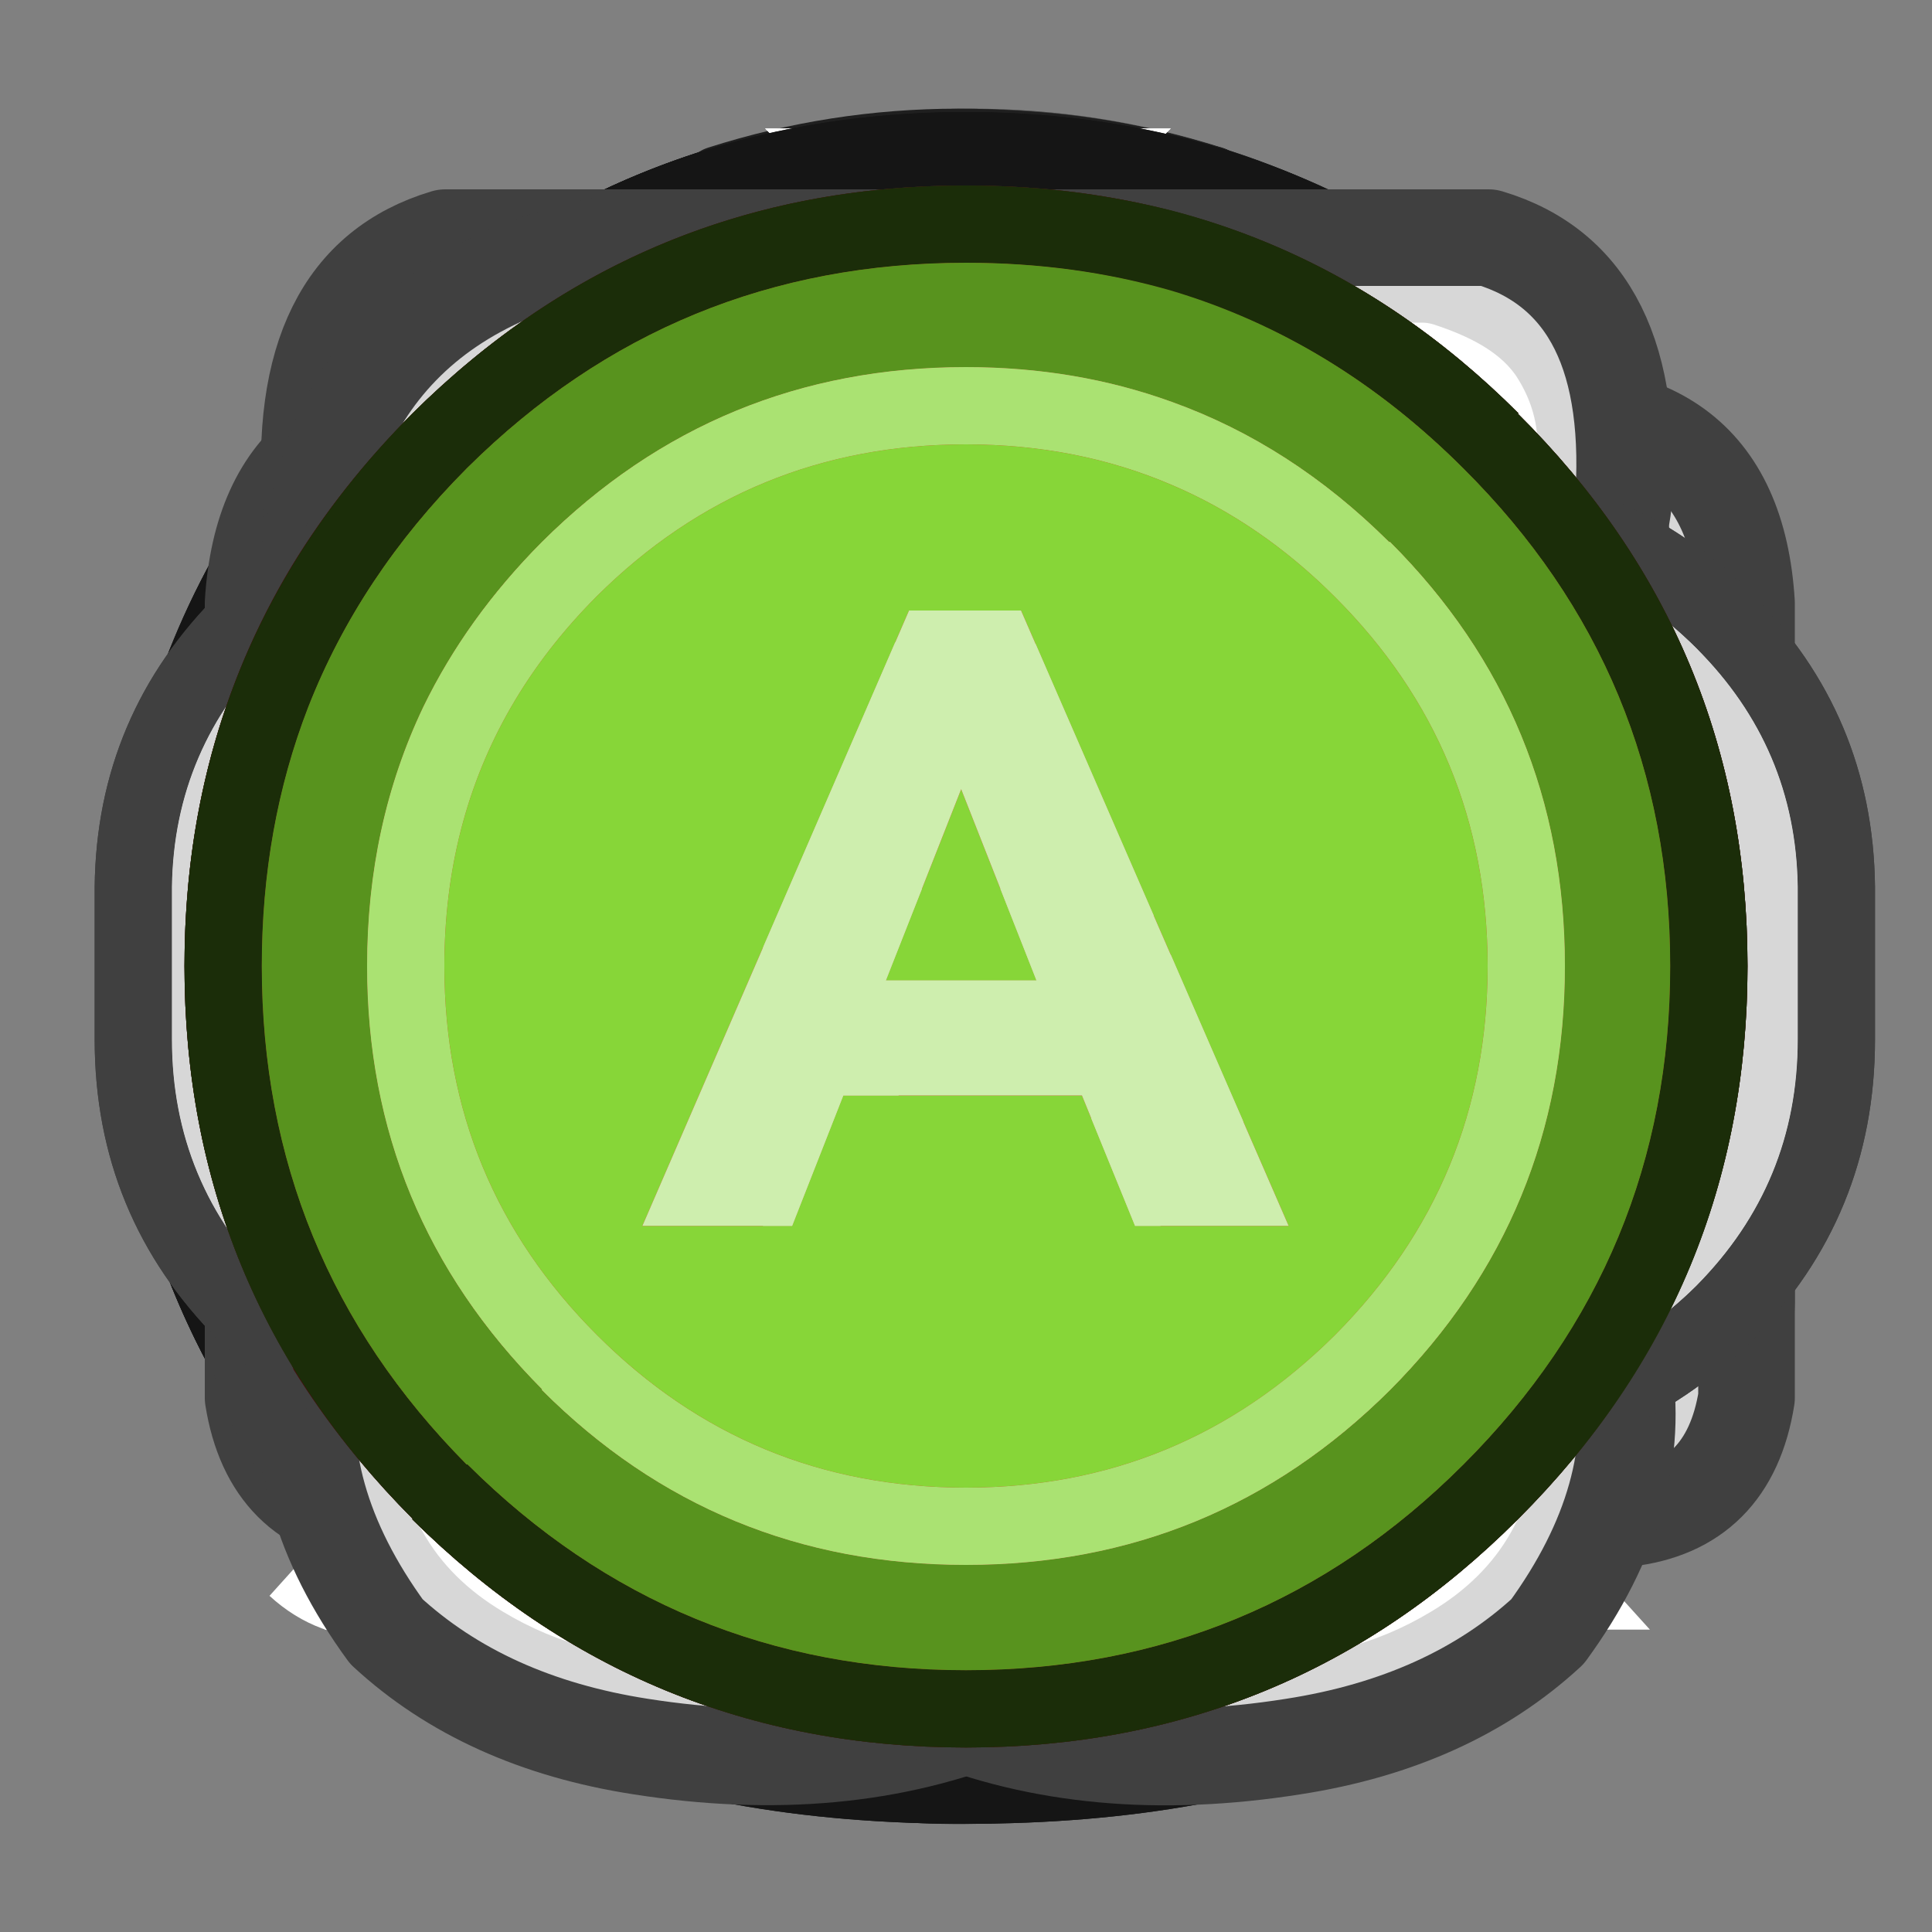 
<svg xmlns="http://www.w3.org/2000/svg" version="1.1" xmlns:xlink="http://www.w3.org/1999/xlink" preserveAspectRatio="none" x="0px" y="0px" width="100px" height="100px" viewBox="0 0 100 100">
<rect x="0" y="0" width="100" height="100" fill="#808080" stroke="none"/>
<defs>
<g id="Layer44_0_FILL">
<path fill="#6E6E6E" stroke="none" d="
M 37.4 90.4
L 37.4 90.45
Q 50.6 94.3 62.7 90.45
L 62.7 90.4 62.7 90.3
Q 62.682 90.34 62.65 90.35
L 62.65 90.4
Q 50.573 94.243 37.4 90.4
M 84.3 44.7
L 84.3 44.65 66.1 41
Q 64.718 40.729 63.55 40.1 62.365 39.483 61.4 38.5 61.375 38.475 61.35 38.45 61.175 38.275 61 38.1 60.977 38.074 60.95 38.05 60.142 37.135 59.6 36.05 59.078 34.967 58.85 33.7
L 55.25 15.75 55.25 15.7
Q 50.15 14.95 44.8 15.75
L 41.2 33.7
Q 40.8 36 39.4 37.7 39.05 38.1 38.7 38.45 36.7 40.45 34 41
L 15.8 44.65
Q 15.05 49.75 15.85 55.05
L 15.9 55.05 33.95 58.65
Q 35.342 58.929 36.55 59.6 37.71 60.217 38.7 61.2 38.725 61.225 38.75 61.25 39.733 62.215 40.35 63.4 40.953 64.568 41.2 65.95
L 44.8 84.15 44.85 84.15
Q 50.17 84.947 55.25 84.2
L 58.9 65.9
Q 59.4 63.15 61.45 61.2 63.4 59.2 66.15 58.65
L 84.25 55.05
Q 85.047 49.771 84.3 44.7
M 83.05 44.85
L 83.05 44.9
Q 83.747 49.821 83 54.9
L 65.55 58.35
Q 62.9 58.9 61 60.8 59.05 62.7 58.55 65.35
L 55.05 83
Q 50.12 83.697 45 82.95
L 44.95 82.95 41.5 65.4
Q 41.253 64.068 40.65 62.9 40.083 61.79 39.15 60.85 39.125 60.825 39.1 60.8 38.135 59.867 37 59.25 35.842 58.629 34.5 58.35
L 17.1 54.9 17.05 54.9
Q 16.3 49.8 17 44.85
L 34.55 41.35
Q 37.15 40.8 39.1 38.9 39.5 38.5 39.85 38.05 41.1 36.4 41.5 34.3
L 44.95 17
Q 50.1 16.25 55.05 16.95
L 55.05 17 58.5 34.3
Q 58.9 36.4 60.15 38.05 60.17 38.075 60.2 38.1 60.528 38.522 60.9 38.9 60.925 38.925 60.95 38.95 61.89 39.883 63 40.5 64.168 41.079 65.5 41.35
L 83.05 44.85
M 90.45 37.25
L 90.45 37.25 90.4 37.2 90.35 37.2 67.3 32.6 67.25 32.6 60.95 38.05
Q 60.977 38.074 61 38.1 61.175 38.275 61.35 38.45 61.375 38.475 61.4 38.5 62.365 39.483 63.55 40.1 64.718 40.729 66.1 41
L 84.3 44.65 84.3 44.7
Q 85.047 49.771 84.25 55.05
L 66.15 58.65
Q 63.4 59.2 61.45 61.2 59.4 63.15 58.9 65.9
L 55.25 84.2
Q 50.17 84.947 44.85 84.15
L 44.8 84.15 41.2 65.95
Q 40.953 64.568 40.35 63.4 39.733 62.215 38.75 61.25 38.725 61.225 38.7 61.2 37.71 60.217 36.55 59.6 35.342 58.929 33.95 58.65
L 15.9 55.05 15.85 55.05
Q 15.05 49.75 15.8 44.65
L 34 41
Q 36.7 40.45 38.7 38.45 39.05 38.1 39.4 37.7
L 32.8 32.65 32.75 32.6 9.7 37.2 9.65 37.25 9.6 37.25
Q 6.75 46.2 8.15 55.75
L 8.95 60.05
Q 9.24 61.317 9.6 62.55
L 9.65 62.55 32.75 67.1 32.75 67.15 37.35 90.35 37.35 90.35 37.35 90.4
Q 37.375 90.407 37.4 90.4 50.573 94.243 62.65 90.4
L 62.65 90.35 67.3 67.1 90.45 62.55
Q 94.295 49.316 90.45 37.25
M 90.5 37.3
L 90.45 37.25
Q 94.295 49.316 90.45 62.55 90.44 62.582 90.4 62.6
L 90.5 62.6
Q 92.769 54.792 92.35 47.4 92.081 42.249 90.5 37.3 Z"/>

<path fill="#353535" stroke="none" d="
M 34.95 89.55
Q 36.15 90.012 37.35 90.35
L 37.35 90.35
Q 36.154 89.989 34.95 89.55
M 32.75 67.15
L 32.75 67.1 9.65 62.55 9.6 62.55
Q 9.969 63.784 10.4 64.95 13.478 73.169 20.15 79.85 20.175 79.875 20.2 79.9 26.832 86.522 34.95 89.55 36.154 89.989 37.35 90.35
L 32.75 67.15
M 28.95 70.95
L 28.95 71 31.3 82.85
Q 30.786 82.554 30.25 82.25 26.739 80.036 23.6 76.9 23.497 76.798 23.4 76.7 23.375 76.675 23.35 76.65 20.051 73.389 17.75 69.7 17.421 69.164 17.1 68.6
L 28.95 70.95
M 37.3 9.65
L 37.35 9.6
Q 27.75 12.55 20.15 20.15 12.55 27.75 9.65 37.25
L 9.7 37.2 32.75 32.6 37.3 9.65
M 23.35 23.3
Q 27 19.65 31.25 17.15
L 28.9 28.8 17.25 31.15
Q 19.65 27 23.35 23.3
M 90.4 62.6
Q 90.44 62.582 90.45 62.55
L 67.3 67.1 62.65 90.35
Q 62.682 90.34 62.7 90.3 72.275 87.425 79.85 79.85 87.475 72.225 90.4 62.6
M 82.95 68.6
Q 82.93 68.634 82.9 68.65 80.42 72.93 76.7 76.65 72.98 80.37 68.8 82.75 68.784 82.78 68.75 82.8
L 71.15 70.95 82.95 68.6
M 90.5 62.6
L 90.4 62.6
Q 87.475 72.225 79.85 79.85 72.275 87.425 62.7 90.3
L 62.7 90.4
Q 72.3 87.5 79.9 79.9 87.55 72.25 90.5 62.6
M 90.35 37.2
Q 89.982 36.016 89.55 34.85 86.477 26.786 79.9 20.2 79.875 20.175 79.85 20.15 73.219 13.528 65.1 10.45 63.921 9.977 62.7 9.6
L 67.25 32.6 67.3 32.6 90.35 37.2
M 82.1 30.05
Q 82.446 30.585 82.75 31.1
L 71.15 28.75 71.1 28.75 68.8 17.15
Q 69.351 17.478 69.9 17.8 73.483 20.132 76.7 23.3 76.725 23.325 76.75 23.35 79.874 26.523 82.1 30.05
M 90.35 37.2
L 90.4 37.2
Q 90.025 36.022 89.55 34.85 89.982 36.016 90.35 37.2 Z"/>

<path fill="#4D4D4D" stroke="none" d="
M 28.95 71
L 28.95 70.95 17.1 68.6
Q 17.421 69.164 17.75 69.7 20.051 73.389 23.35 76.65 23.375 76.675 23.4 76.7 23.497 76.798 23.6 76.9 26.739 80.036 30.25 82.25 30.786 82.554 31.3 82.85
L 28.95 71
M 31.25 17.15
Q 27 19.65 23.35 23.3 19.65 27 17.25 31.15
L 28.9 28.8 31.25 17.15
M 82.9 68.65
Q 82.93 68.634 82.95 68.6
L 71.15 70.95 68.75 82.8
Q 68.784 82.78 68.8 82.75 72.98 80.37 76.7 76.65 80.42 72.93 82.9 68.65
M 82.75 31.1
Q 82.446 30.585 82.1 30.05 79.874 26.523 76.75 23.35 76.725 23.325 76.7 23.3 73.483 20.132 69.9 17.8 69.351 17.478 68.8 17.15
L 71.1 28.75 71.15 28.75 82.75 31.1 Z"/>

<path fill="#D7D7D7" stroke="none" d="
M 62.7 9.6
L 62.65 9.55
Q 50.55 5.7 37.35 9.55
L 37.35 9.6 37.3 9.65 32.75 32.6 32.8 32.65 39.4 37.7
Q 40.8 36 41.2 33.7
L 44.8 15.75
Q 50.15 14.95 55.25 15.7
L 55.25 15.75 58.85 33.7
Q 59.078 34.967 59.6 36.05 60.142 37.135 60.95 38.05
L 67.25 32.6 62.7 9.6 Z"/>

<path fill="#F5F5F5" stroke="none" d="
M 55.05 17
L 55.05 16.95
Q 50.1 16.25 44.95 17
L 41.5 34.3
Q 41.1 36.4 39.85 38.05 39.879 38.07 39.9 38.1
L 39.9 38.1
Q 50.099 45 60.05 38.1 60.114 38.075 60.15 38.05 58.9 36.4 58.5 34.3
L 55.05 17 Z"/>

<path fill="#888888" stroke="none" d="
M 83.05 44.9
L 83.05 44.85 65.5 41.35
Q 64.168 41.079 63 40.5 61.89 39.883 60.95 38.95 60.925 38.925 60.9 38.9 60.528 38.522 60.2 38.1 60.17 38.075 60.15 38.05 60.114 38.075 60.05 38.1 50.099 45 39.9 38.1
L 39.9 38.1
Q 39.879 38.07 39.85 38.05 39.5 38.5 39.1 38.9 37.15 40.8 34.55 41.35
L 17 44.85
Q 16.3 49.8 17.05 54.9
L 17.1 54.9 34.5 58.35
Q 35.842 58.629 37 59.25 38.135 59.867 39.1 60.8 39.125 60.825 39.15 60.85 40.083 61.79 40.65 62.9 41.253 64.068 41.5 65.4
L 44.95 82.95 45 82.95
Q 50.12 83.697 55.05 83
L 58.55 65.35
Q 59.05 62.7 61 60.8 62.9 58.9 65.55 58.35
L 83 54.9
Q 83.747 49.821 83.05 44.9 Z"/>
</g>

<g id="Layer43_0_FILL">
<path fill="#6E6E6E" stroke="none" d="
M 37.35 90.45
L 37.35 90.5
Q 46.3 93.35 55.85 91.95
L 60.15 91.15
Q 61.4 90.85 62.65 90.5
L 62.65 90.35
Q 62.614 90.381 62.55 90.4 61.317 90.76 60.05 91.05
L 55.75 91.85
Q 46.251 93.243 37.35 90.4
L 37.35 90.45
M 90.5 37.45
L 90.45 37.45 90.4 37.45
Q 94.235 49.502 90.4 62.65
L 90.35 62.65
Q 90.331 62.714 90.3 62.75
L 90.45 62.75 90.5 62.75
Q 94.35 49.55 90.5 37.45
M 84.2 44.8
Q 84.206 44.791 84.2 44.75
L 65.9 41.1
Q 63.889 40.734 62.3 39.55 61.777 39.144 61.3 38.65 61.249 38.601 61.2 38.55 60.718 38.073 60.3 37.55 59.066 35.932 58.65 33.85
L 55.05 15.75
Q 49.75 14.95 44.65 15.7
L 41 33.9
Q 40.45 36.7 38.45 38.65 38.25 38.85 38.05 39.05 36.2 40.7 33.7 41.15
L 15.7 44.75
Q 14.95 49.85 15.75 55.2
L 33.7 58.8
Q 36 59.2 37.7 60.6 37.927 60.798 38.1 61 38.297 61.149 38.45 61.3 38.5 61.35 38.55 61.4 39.032 61.889 39.4 62.4 40.598 64.026 41 66
L 44.65 84.2
Q 44.691 84.206 44.7 84.2 49.793 84.944 55.05 84.15
L 58.65 66.05
Q 59.2 63.3 61.2 61.3 63.15 59.3 65.95 58.8
L 84.15 55.2
Q 84.944 49.893 84.2 44.8
M 83 44.95
Q 83.006 44.991 83 45 83.694 49.943 82.95 55.05
L 65.4 58.5
Q 62.7 59 60.8 60.9 58.9 62.85 58.35 65.5
L 54.9 82.95
Q 49.842 83.694 44.9 83 44.891 83.006 44.85 83
L 41.35 65.45
Q 40.948 63.551 39.8 62 39.457 61.477 39 61 38.95 60.95 38.9 60.9 38.545 60.545 38.15 60.2 38.1 60.189 38.05 60.15 36.4 58.9 34.3 58.5
L 17 55.05
Q 16.25 49.9 16.95 44.95
L 34.3 41.5
Q 36.4 41.1 38.05 39.85 38.5 39.5 38.9 39.1 40.8 37.2 41.35 34.5
L 44.85 16.95
Q 49.8 16.25 54.9 17
L 58.35 34.45
Q 58.766 36.456 59.95 38 60.342 38.536 60.8 39 60.85 39.05 60.9 39.1 61.364 39.57 61.85 39.95 63.414 41.085 65.35 41.45
L 83 44.95
M 84.2 44.75
Q 84.206 44.791 84.2 44.8 84.944 49.893 84.15 55.2
L 65.95 58.8
Q 63.15 59.3 61.2 61.3 59.2 63.3 58.65 66.05
L 55.05 84.15
Q 49.793 84.944 44.7 84.2 44.691 84.206 44.65 84.2
L 41 66
Q 40.598 64.026 39.4 62.4 39.032 61.889 38.55 61.4 38.5 61.35 38.45 61.3 38.297 61.149 38.1 61 37.927 60.798 37.7 60.6
L 32.6 67.25 32.6 67.3 37.25 90.35 37.25 90.4
Q 37.298 90.415 37.35 90.4 46.251 93.243 55.75 91.85
L 60.05 91.05
Q 61.317 90.76 62.55 90.4
L 67.1 67.25 90.35 62.65 90.4 62.65
Q 94.235 49.502 90.4 37.45 90.415 37.398 90.4 37.35
L 90.35 37.35 67.15 32.7 67.1 32.7 62.55 9.6 62.55 9.55
Q 49.3 5.7 37.25 9.55
L 37.2 9.65 32.6 32.75 32.7 32.85 38.05 39.05
Q 38.25 38.85 38.45 38.65 40.45 36.7 41 33.9
L 44.65 15.7
Q 49.75 14.95 55.05 15.75
L 58.65 33.85
Q 59.066 35.932 60.3 37.55 60.718 38.073 61.2 38.55 61.249 38.601 61.3 38.65 61.777 39.144 62.3 39.55 63.889 40.734 65.9 41.1
L 84.2 44.75 Z"/>

<path fill="#353535" stroke="none" d="
M 37.25 90.35
Q 34.891 89.63 32.65 88.65 34.927 89.71 37.35 90.45
L 37.35 90.4
Q 37.298 90.415 37.25 90.4
L 37.25 90.35
M 32.6 67.3
L 32.6 67.25 9.6 62.65 9.6 62.65
Q 10.352 65.098 11.4 67.4 14.499 74.183 20.15 79.85 20.2 79.9 20.25 79.95 25.917 85.601 32.65 88.65 34.891 89.63 37.25 90.35
L 32.6 67.3
M 28.8 71.1
L 28.8 71.15 31.15 82.75
Q 30.127 82.158 29.1 81.5 26.138 79.48 23.4 76.75 23.35 76.7 23.3 76.65 20.606 73.947 18.55 70.9 17.802 69.858 17.15 68.75
L 28.8 71.1
M 32.6 32.75
L 37.2 9.65
Q 27.7 12.6 20.15 20.15 12.55 27.75 9.6 37.3
L 32.6 32.75
M 23.3 23.3
Q 26.95 19.7 31.1 17.25
L 28.75 28.9 17.15 31.2
Q 19.65 27 23.3 23.3
M 90.3 62.75
Q 90.331 62.714 90.35 62.65
L 67.1 67.25 62.55 90.4
Q 62.614 90.381 62.65 90.35 72.234 87.466 79.85 79.85 87.399 72.301 90.3 62.75
M 82.85 68.7
Q 82.811 68.768 82.75 68.8 80.34 73.009 76.65 76.65 72.959 80.39 68.7 82.8 68.668 82.861 68.6 82.9
L 70.95 71.05 82.85 68.7
M 90.45 62.75
L 90.3 62.75
Q 87.399 72.301 79.85 79.85 72.234 87.466 62.65 90.35
L 62.65 90.5
Q 72.3 87.6 79.95 79.95 87.55 72.35 90.45 62.75
M 90.35 37.35
Q 89.63 34.966 88.65 32.7 85.601 25.917 79.95 20.25 79.9 20.2 79.85 20.15 74.145 14.462 67.3 11.35 65.01 10.302 62.55 9.55
L 62.55 9.6 67.1 32.7 67.15 32.7 90.35 37.35
M 81.55 29.2
Q 82.208 30.214 82.8 31.25
L 71 28.85 70.95 28.85 68.6 17.05
Q 69.72 17.701 70.8 18.45 73.873 20.532 76.65 23.3 76.7 23.35 76.75 23.4 79.517 26.176 81.55 29.2
M 90.4 37.35
Q 90.415 37.398 90.4 37.45
L 90.45 37.45
Q 89.711 35.002 88.65 32.7 89.63 34.966 90.35 37.35
L 90.4 37.35 Z"/>

<path fill="#4D4D4D" stroke="none" d="
M 28.8 71.15
L 28.8 71.1 17.15 68.75
Q 17.802 69.858 18.55 70.9 20.606 73.947 23.3 76.65 23.35 76.7 23.4 76.75 26.138 79.48 29.1 81.5 30.127 82.158 31.15 82.75
L 28.8 71.15
M 31.1 17.25
Q 26.95 19.7 23.3 23.3 19.65 27 17.15 31.2
L 28.75 28.9 31.1 17.25
M 82.75 68.8
Q 82.811 68.768 82.85 68.7
L 70.95 71.05 68.6 82.9
Q 68.668 82.861 68.7 82.8 72.959 80.39 76.65 76.65 80.34 73.009 82.75 68.8
M 82.8 31.25
Q 82.208 30.214 81.55 29.2 79.517 26.176 76.75 23.4 76.7 23.35 76.65 23.3 73.873 20.532 70.8 18.45 69.72 17.701 68.6 17.05
L 70.95 28.85 71 28.85 82.8 31.25 Z"/>

<path fill="#D7D7D7" stroke="none" d="
M 9.6 37.3
L 9.55 37.35
Q 5.7 49.45 9.55 62.65
L 9.6 62.65 9.6 62.65 32.6 67.25 37.7 60.6
Q 36 59.2 33.7 58.8
L 15.75 55.2
Q 14.95 49.85 15.7 44.75
L 33.7 41.15
Q 36.2 40.7 38.05 39.05
L 32.7 32.85 32.6 32.75 9.6 37.3 Z"/>

<path fill="#F5F5F5" stroke="none" d="
M 38.05 39.85
Q 36.4 41.1 34.3 41.5
L 16.95 44.95
Q 16.25 49.9 17 55.05
L 34.3 58.5
Q 36.4 58.9 38.05 60.15 38.101 60.076 38.15 60 44.947 49.905 38.15 40
L 38.1 39.95
Q 38.09 39.908 38.05 39.85 Z"/>

<path fill="#888888" stroke="none" d="
M 83 45
Q 83.006 44.991 83 44.95
L 65.35 41.45
Q 63.414 41.085 61.85 39.95 61.364 39.57 60.9 39.1 60.85 39.05 60.8 39 60.342 38.536 59.95 38 58.766 36.456 58.35 34.45
L 54.9 17
Q 49.8 16.25 44.85 16.95
L 41.35 34.5
Q 40.8 37.2 38.9 39.1 38.5 39.5 38.05 39.85 38.09 39.908 38.1 39.95
L 38.15 40
Q 44.947 49.905 38.15 60 38.101 60.076 38.05 60.15 38.1 60.189 38.15 60.2 38.545 60.545 38.9 60.9 38.95 60.95 39 61 39.457 61.477 39.8 62 40.948 63.551 41.35 65.45
L 44.85 83
Q 44.891 83.006 44.9 83 49.842 83.694 54.9 82.95
L 58.35 65.5
Q 58.9 62.85 60.8 60.9 62.7 59 65.4 58.5
L 82.95 55.05
Q 83.694 49.943 83 45 Z"/>
</g>

<g id="Layer42_0_FILL">
<path fill="#D7D7D7" stroke="none" d="
M 62.65 90.45
Q 61.828 90.69 61 90.9 61.881 90.703 62.75 90.45
L 62.75 90.4 62.75 90.35
Q 62.704 90.384 62.65 90.4
L 62.65 90.45
M 32.75 67.35
L 32.75 67.4 37.3 90.35 37.3 90.4 37.35 90.45
Q 38.527 90.824 39.7 91.1 44.656 92.375 49.75 92.35 55.29 92.375 61 90.9 61.828 90.69 62.65 90.45
L 62.65 90.4 67.25 67.4 60.65 62.35 60.6 62.3
Q 59.2 64 58.8 66.3
L 55.2 84.25
Q 54.531 84.35 53.85 84.4
L 49.9 84.65
Q 47.994 84.672 46.1 84.45 45.424 84.399 44.75 84.3
L 41.15 66.3
Q 40.706 63.833 39.1 62 39.072 61.974 39.05 61.95
L 32.75 67.35 Z"/>

<path fill="#353535" stroke="none" d="
M 37.3 90.4
L 37.3 90.35 32.75 67.4 9.65 62.8
Q 12.6 72.3 20.15 79.85 27.75 87.45 37.3 90.4
M 31.15 82.75
L 31.2 82.85
Q 27 80.35 23.3 76.7 19.7 73.05 17.25 68.9
L 28.9 71.25 31.15 82.75
M 37.35 9.65
L 37.35 9.65
Q 27.75 12.55 20.15 20.15 12.5 27.8 9.55 37.45
L 32.7 32.9 37.35 9.65
M 31.25 17.2
L 31.2 17.25 28.85 29.05 17.05 31.4
Q 19.55 27.1 23.3 23.35 27.05 19.6 31.25 17.2
M 90.35 62.75
L 90.35 62.75 67.3 67.35 67.25 67.4 62.65 90.4
Q 62.704 90.384 62.75 90.35 72.292 87.408 79.85 79.85 87.441 72.259 90.35 62.75
M 82.75 68.85
L 82.7 68.85
Q 80.34 73.01 76.65 76.7 73.049 80.301 68.85 82.75 68.807 82.817 68.75 82.85
L 71.1 71.2 82.75 68.85
M 90.45 62.75
L 90.35 62.75
Q 87.441 72.259 79.85 79.85 72.292 87.408 62.75 90.35
L 62.75 90.4
Q 72.35 87.45 79.95 79.85 87.55 72.25 90.45 62.75
M 90.4 37.4
L 90.5 37.45
Q 87.617 27.817 79.95 20.15 72.35 12.55 62.75 9.65
L 62.75 9.65
Q 72.292 12.592 79.85 20.15 87.509 27.809 90.4 37.4
M 90.4 37.45
L 90.4 37.4
Q 87.509 27.809 79.85 20.15 72.292 12.592 62.75 9.65 62.703 9.666 62.65 9.65
L 67.25 32.9 90.4 37.45
M 82.85 31.35
L 82.9 31.4 71.05 29.05 68.7 17.15
Q 68.757 17.183 68.8 17.2 72.999 19.65 76.65 23.35 80.44 27.09 82.85 31.35 Z"/>

<path fill="#4D4D4D" stroke="none" d="
M 31.2 82.85
L 31.15 82.75 28.9 71.25 17.25 68.9
Q 19.7 73.05 23.3 76.7 27 80.35 31.2 82.85
M 31.2 17.25
L 31.25 17.2
Q 27.05 19.6 23.3 23.35 19.55 27.1 17.05 31.4
L 28.85 29.05 31.2 17.25
M 82.7 68.85
L 82.75 68.85 71.1 71.2 68.75 82.85
Q 68.807 82.817 68.85 82.75 73.049 80.301 76.65 76.7 80.34 73.01 82.7 68.85
M 82.9 31.4
L 82.85 31.35
Q 80.44 27.09 76.65 23.35 72.999 19.65 68.8 17.2 68.757 17.183 68.7 17.15
L 71.05 29.05 82.9 31.4 Z"/>

<path fill="#6E6E6E" stroke="none" d="
M 62.65 9.65
Q 62.703 9.666 62.75 9.65
L 62.75 9.65 62.75 9.6
Q 61.881 9.347 61 9.15 61.828 9.36 62.65 9.6
L 62.65 9.65
M 84.2 55.35
Q 84.95 50.25 84.15 44.95
L 66.05 41.35
Q 63.3 40.8 61.3 38.8 59.3 36.85 58.8 34.05
L 55.2 15.85
Q 49.85 15.05 44.75 15.8
L 41.1 34.1
Q 40.6 36.85 38.55 38.8 36.6 40.8 33.85 41.35
L 15.75 44.95
Q 14.95 50.25 15.7 55.35
L 33.9 59
Q 36.7 59.55 38.65 61.55 38.85 61.75 39.05 61.95 39.072 61.974 39.1 62 40.706 63.833 41.15 66.3
L 44.75 84.3
Q 45.424 84.399 46.1 84.45 47.994 84.672 49.9 84.65
L 53.85 84.4
Q 54.531 84.35 55.2 84.25
L 58.8 66.3
Q 59.2 64 60.6 62.3 60.95 61.9 61.3 61.55 63.3 59.55 66 59
L 84.2 55.35
M 82.95 45.1
Q 83.7 50.2 83 55.15
L 65.45 58.65
Q 62.85 59.2 60.9 61.1 60.5 61.5 60.15 61.95 58.9 63.6 58.5 65.7
L 55.05 83
Q 54.406 83.094 53.75 83.15
L 49.95 83.4
Q 48.094 83.397 46.25 83.2 45.606 83.143 44.95 83.05
L 41.5 65.7
Q 41.1 63.6 39.85 61.95 39.5 61.5 39.1 61.1 37.2 59.2 34.5 58.65
L 16.95 55.15
Q 16.25 50.2 17 45.1
L 34.45 41.65
Q 37.1 41.1 39 39.2 40.95 37.3 41.45 34.65
L 44.95 17
Q 45.579 16.911 46.2 16.85
L 53.7 16.85
Q 54.378 16.952 55.05 17.05
L 58.5 34.6
Q 59 37.3 60.9 39.2 62.85 41.1 65.5 41.65
L 82.95 45.1
M 91.85 44.25
L 91.05 39.95
Q 90.76 38.683 90.4 37.45
L 67.25 32.9 62.65 9.65 62.65 9.6
Q 61.828 9.36 61 9.15 55.664 7.884 49.75 7.65 44.75 7.838 39.7 8.9 38.527 9.226 37.35 9.6
L 37.35 9.65 37.35 9.65 32.7 32.9 9.55 37.45
Q 5.7 50.7 9.55 62.75
L 9.65 62.8 32.75 67.4 32.75 67.35 39.05 61.95
Q 38.85 61.75 38.65 61.55 36.7 59.55 33.9 59
L 15.7 55.35
Q 14.95 50.25 15.75 44.95
L 33.85 41.35
Q 36.6 40.8 38.55 38.8 40.6 36.85 41.1 34.1
L 44.75 15.8
Q 49.85 15.05 55.2 15.85
L 58.8 34.05
Q 59.3 36.85 61.3 38.8 63.3 40.8 66.05 41.35
L 84.15 44.95
Q 84.95 50.25 84.2 55.35
L 66 59
Q 63.3 59.55 61.3 61.55 60.95 61.9 60.6 62.3
L 60.65 62.35 67.25 67.4 67.3 67.35 90.35 62.75 90.4 62.75
Q 93.25 53.8 91.85 44.25
M 91.05 39.95
L 91.85 44.25
Q 93.25 53.8 90.4 62.75
L 90.35 62.75 90.35 62.75 90.45 62.75 90.5 62.75
Q 93.35 53.8 91.95 44.25
L 91.15 39.95
Q 90.86 38.683 90.5 37.45
L 90.4 37.4 90.4 37.45
Q 90.76 38.683 91.05 39.95 Z"/>

<path fill="#F5F5F5" stroke="none" d="
M 39.9 61.9
Q 39.882 61.928 39.85 61.95 41.1 63.6 41.5 65.7
L 44.95 83.05
Q 45.606 83.143 46.25 83.2 48.094 83.397 49.95 83.4
L 53.75 83.15
Q 54.406 83.094 55.05 83
L 58.5 65.7
Q 58.9 63.6 60.15 61.95 49.933 54.972 39.9 61.9 Z"/>

<path fill="#888888" stroke="none" d="
M 83 55.15
Q 83.7 50.2 82.95 45.1
L 65.5 41.65
Q 62.85 41.1 60.9 39.2 59 37.3 58.5 34.6
L 55.05 17.05
Q 54.378 16.952 53.7 16.85
L 46.2 16.85
Q 45.579 16.911 44.95 17
L 41.45 34.65
Q 40.95 37.3 39 39.2 37.1 41.1 34.45 41.65
L 17 45.1
Q 16.25 50.2 16.95 55.15
L 34.5 58.65
Q 37.2 59.2 39.1 61.1 39.5 61.5 39.85 61.95 39.882 61.928 39.9 61.9 49.933 54.972 60.15 61.95 60.5 61.5 60.9 61.1 62.85 59.2 65.45 58.65
L 83 55.15 Z"/>
</g>

<g id="Layer41_0_FILL">
<path fill="#353535" stroke="none" d="
M 62.75 90.35
Q 72.278 87.422 79.85 79.85 87.464 72.236 90.35 62.65
L 67.4 67.25 62.75 90.35
M 76.65 76.65
Q 73.035 80.312 68.9 82.75
L 71.2 71.05 82.8 68.75
Q 80.369 72.982 76.65 76.65
M 9.6 62.65
Q 12.531 72.231 20.15 79.85 27.807 87.507 37.45 90.4
L 32.9 67.3 9.6 62.65
M 31.35 82.9
Q 27.084 80.433 23.3 76.65 19.623 72.973 17.15 68.75
L 29.05 71.1 31.35 82.9
M 37.45 9.6
Q 38.696 9.238 39.9 8.9 28.78 11.52 20.15 20.15 12.531 27.769 9.6 37.35
L 32.9 32.75 37.45 9.6
M 23.3 23.3
Q 27.086 19.567 31.35 17.1
L 29.05 28.9 17.15 31.25
Q 19.615 27.036 23.3 23.3
M 79.85 20.15
Q 72.274 12.574 62.75 9.65
L 67.4 32.75 90.35 37.3
Q 87.464 27.764 79.85 20.15
M 68.85 17.2
Q 73.018 19.673 76.65 23.3 80.367 27.017 82.8 31.2
L 71.2 28.9 68.85 17.2 Z"/>

<path fill="#4D4D4D" stroke="none" d="
M 68.9 82.75
Q 73.035 80.312 76.65 76.65 80.369 72.982 82.8 68.75
L 71.2 71.05 68.9 82.75
M 23.3 76.65
Q 27.084 80.433 31.35 82.9
L 29.05 71.1 17.15 68.75
Q 19.623 72.973 23.3 76.65
M 31.35 17.1
Q 27.086 19.567 23.3 23.3 19.615 27.036 17.15 31.25
L 29.05 28.9 31.35 17.1
M 76.65 23.3
Q 73.018 19.673 68.85 17.2
L 71.2 28.9 82.8 31.2
Q 80.367 27.017 76.65 23.3 Z"/>

<path fill="#6E6E6E" stroke="none" d="
M 62.75 9.65
L 62.75 9.6
Q 57.272 7.85 51.55 7.7 47.948 7.593 44.25 8.1
L 39.9 8.9
Q 38.696 9.238 37.45 9.6
L 32.9 32.75 9.6 37.35 9.6 37.35
Q 5.75 50.55 9.6 62.65
L 9.6 62.65 32.9 67.3 37.45 90.4 37.45 90.45
Q 50.7 94.3 62.75 90.45
L 62.75 90.35 67.4 67.25 61.95 60.95
Q 61.749 61.146 61.55 61.35 59.55 63.3 59 66.1
L 55.35 84.3
Q 50.25 85.05 44.95 84.25
L 41.35 66.15
Q 40.8 63.4 38.8 61.45 36.85 59.4 34.1 58.9
L 15.8 55.25
Q 15.05 50.15 15.85 44.8
L 34.05 41.2
Q 36.85 40.7 38.8 38.7 40.8 36.7 41.35 33.95
L 44.95 15.85
Q 48.29 15.346 51.55 15.45 53.464 15.523 55.35 15.8
L 59 34
Q 59.55 36.7 61.55 38.7 61.912 39.071 62.3 39.4
L 67.4 32.75 62.75 9.65
M 84.3 55.25
Q 84.688 52.609 84.65 49.9 84.636 47.379 84.25 44.8
L 66.3 41.2
Q 64.02 40.793 62.3 39.4 61.912 39.071 61.55 38.7 59.55 36.7 59 34
L 55.35 15.8
Q 53.464 15.523 51.55 15.45 48.29 15.346 44.95 15.85
L 41.35 33.95
Q 40.8 36.7 38.8 38.7 36.85 40.7 34.05 41.2
L 15.85 44.8
Q 15.05 50.15 15.8 55.25
L 34.1 58.9
Q 36.85 59.4 38.8 61.45 40.8 63.4 41.35 66.15
L 44.95 84.25
Q 50.25 85.05 55.35 84.3
L 59 66.1
Q 59.55 63.3 61.55 61.35 61.749 61.146 61.95 60.95 63.786 59.299 66.3 58.85
L 84.3 55.25
M 83.35 49.9
Q 83.41 52.502 83.05 55.05
L 65.7 58.5
Q 63.578 58.893 61.95 60.15 61.507 60.493 61.1 60.9 59.2 62.8 58.65 65.5
L 55.15 83.05
Q 50.2 83.75 45.1 83
L 41.65 65.55
Q 41.1 62.9 39.2 61 37.3 59.05 34.65 58.55
L 17 55.05
Q 16.3 50.1 17.05 44.95
L 34.6 41.5
Q 37.3 41 39.2 39.1 41.1 37.15 41.65 34.5
L 45.1 17.05
Q 48.356 16.571 51.55 16.65 53.36 16.747 55.15 17
L 58.65 34.55
Q 59.2 37.15 61.1 39.1 61.507 39.507 61.95 39.85 63.578 41.107 65.7 41.5
L 83 44.95
Q 83.364 47.449 83.35 49.9 Z"/>

<path fill="#888888" stroke="none" d="
M 51.55 16.65
Q 48.356 16.571 45.1 17.05
L 41.65 34.5
Q 41.1 37.15 39.2 39.1 37.3 41 34.6 41.5
L 17.05 44.95
Q 16.3 50.1 17 55.05
L 34.65 58.55
Q 37.3 59.05 39.2 61 41.1 62.9 41.65 65.55
L 45.1 83
Q 50.2 83.75 55.15 83.05
L 58.65 65.5
Q 59.2 62.8 61.1 60.9 61.507 60.493 61.95 60.15 58.387 55.054 58.45 49.9 58.496 44.903 61.95 39.85 61.507 39.507 61.1 39.1 59.2 37.15 58.65 34.55
L 55.15 17
Q 53.36 16.747 51.55 16.65 Z"/>

<path fill="#F5F5F5" stroke="none" d="
M 83.05 55.05
Q 83.41 52.502 83.35 49.9 83.364 47.449 83 44.95
L 65.7 41.5
Q 63.578 41.107 61.95 39.85 58.496 44.903 58.45 49.9 58.387 55.054 61.95 60.15 63.578 58.893 65.7 58.5
L 83.05 55.05 Z"/>

<path fill="#D7D7D7" stroke="none" d="
M 90.45 37.35
L 90.35 37.3 67.4 32.75 62.3 39.4
Q 64.02 40.793 66.3 41.2
L 84.25 44.8
Q 84.636 47.379 84.65 49.9 84.688 52.609 84.3 55.25
L 66.3 58.85
Q 63.786 59.299 61.95 60.95
L 67.4 67.25 90.35 62.65 90.45 62.65
Q 92.432 56.421 92.35 49.9 92.318 43.755 90.45 37.35 Z"/>
</g>

<g id="Layer40_0_FILL">
<path fill="#353535" stroke="none" d="
M 62.75 90.35
Q 72.278 87.422 79.85 79.85 87.464 72.236 90.35 62.65
L 67.4 67.25 62.75 90.35
M 76.65 76.65
Q 73.035 80.312 68.9 82.75
L 71.2 71.05 82.8 68.75
Q 80.369 72.982 76.65 76.65
M 32.9 67.3
L 9.6 62.65
Q 12.531 72.231 20.15 79.85 27.807 87.507 37.45 90.4
L 32.9 67.3
M 31.35 82.9
Q 27.084 80.433 23.3 76.65 19.623 72.973 17.15 68.75
L 29.05 71.1 31.35 82.9
M 37.45 9.6
Q 38.696 9.238 39.9 8.9 28.78 11.52 20.15 20.15 12.531 27.769 9.6 37.35
L 32.9 32.75 37.45 9.6
M 23.3 23.3
Q 27.086 19.567 31.35 17.1
L 29.05 28.9 17.15 31.25
Q 19.615 27.036 23.3 23.3
M 79.85 20.15
Q 72.274 12.574 62.75 9.65
L 67.4 32.75 90.35 37.3
Q 87.464 27.764 79.85 20.15
M 68.85 17.2
Q 73.018 19.673 76.65 23.3 80.367 27.017 82.8 31.2
L 71.2 28.9 68.85 17.2 Z"/>

<path fill="#4D4D4D" stroke="none" d="
M 68.9 82.75
Q 73.035 80.312 76.65 76.65 80.369 72.982 82.8 68.75
L 71.2 71.05 68.9 82.75
M 23.3 76.65
Q 27.084 80.433 31.35 82.9
L 29.05 71.1 17.15 68.75
Q 19.623 72.973 23.3 76.65
M 31.35 17.1
Q 27.086 19.567 23.3 23.3 19.615 27.036 17.15 31.25
L 29.05 28.9 31.35 17.1
M 76.65 23.3
Q 73.018 19.673 68.85 17.2
L 71.2 28.9 82.8 31.2
Q 80.367 27.017 76.65 23.3 Z"/>

<path fill="#6E6E6E" stroke="none" d="
M 90.45 37.35
L 90.35 37.3 67.4 32.75 62.75 9.65 62.75 9.6
Q 53.824 6.748 44.25 8.1
L 39.9 8.9
Q 38.696 9.238 37.45 9.6
L 32.9 32.75 9.6 37.35 9.6 37.35
Q 5.75 50.55 9.6 62.65
L 9.6 62.65 32.9 67.3 37.45 90.4 37.45 90.45
Q 50.7 94.3 62.75 90.45
L 62.75 90.35 67.4 67.25 90.35 62.65 90.45 62.65
Q 94.3 50.55 90.45 37.35
M 84.25 44.8
Q 85.05 50.15 84.3 55.25
L 66.3 58.85
Q 63.5 59.35 61.55 61.35 59.55 63.3 59 66.1
L 55.35 84.3
Q 50.25 85.05 44.95 84.25
L 41.35 66.15
Q 40.8 63.4 38.8 61.45 36.85 59.4 34.1 58.9
L 15.8 55.25
Q 15.05 50.15 15.85 44.8
L 34.05 41.2
Q 36.85 40.7 38.8 38.7 40.8 36.7 41.35 33.95
L 44.95 15.85
Q 50.25 15.05 55.35 15.8
L 59 34
Q 59.55 36.7 61.55 38.7 63.5 40.7 66.3 41.2
L 84.25 44.8
M 84.3 55.25
Q 85.05 50.15 84.25 44.8
L 66.3 41.2
Q 63.5 40.7 61.55 38.7 59.55 36.7 59 34
L 55.35 15.8
Q 50.25 15.05 44.95 15.85
L 41.35 33.95
Q 40.8 36.7 38.8 38.7 36.85 40.7 34.05 41.2
L 15.85 44.8
Q 15.05 50.15 15.8 55.25
L 34.1 58.9
Q 36.85 59.4 38.8 61.45 40.8 63.4 41.35 66.15
L 44.95 84.25
Q 50.25 85.05 55.35 84.3
L 59 66.1
Q 59.55 63.3 61.55 61.35 63.5 59.35 66.3 58.85
L 84.3 55.25
M 83 44.95
Q 83.75 50.1 83.05 55.05
L 65.7 58.5
Q 63 59 61.1 60.9 59.2 62.8 58.65 65.5
L 55.15 83.05
Q 50.2 83.75 45.1 83
L 41.65 65.55
Q 41.1 62.9 39.2 61 37.3 59.05 34.65 58.55
L 17 55.05
Q 16.3 50.1 17.05 44.95
L 34.6 41.5
Q 37.3 41 39.2 39.1 41.1 37.15 41.65 34.5
L 45.1 17.05
Q 50.2 16.3 55.15 17
L 58.65 34.55
Q 59.2 37.15 61.1 39.1 63 41 65.7 41.5
L 83 44.95 Z"/>

<path fill="#888888" stroke="none" d="
M 83.05 55.05
Q 83.75 50.1 83 44.95
L 65.7 41.5
Q 63 41 61.1 39.1 59.2 37.15 58.65 34.55
L 55.15 17
Q 50.2 16.3 45.1 17.05
L 41.65 34.5
Q 41.1 37.15 39.2 39.1 37.3 41 34.6 41.5
L 17.05 44.95
Q 16.3 50.1 17 55.05
L 34.65 58.55
Q 37.3 59.05 39.2 61 41.1 62.9 41.65 65.55
L 45.1 83
Q 50.2 83.75 55.15 83.05
L 58.65 65.5
Q 59.2 62.8 61.1 60.9 63 59 65.7 58.5
L 83.05 55.05 Z"/>
</g>

<g id="Layer39_0_FILL">
<path fill="#FFFFFF" stroke="none" d="
M 50.1 17.15
L 60.6 6.65 39.6 6.65 50.1 17.15 Z"/>

<path fill="#272727" stroke="none" d="
M 30.7 68.8
Q 29.6 69.2 28.55 69.65 19.65 73.55 19.65 79.1 19.65 84.65 28.55 88.5 37.45 92.4 50 92.4 62.55 92.4 71.45 88.5 80.35 84.65 80.35 79.1 80.35 73.55 71.45 69.65 71.4 69.6 71.3 69.6 70.35 69.2 69.35 68.85
L 69.35 76.3
Q 69.35 79.1 63.7 81.05 58 83.05 49.95 83.05 41.9 83.05 36.15 81.05 30.55 79.1 30.7 76.3
L 30.7 68.8 Z"/>

<path fill="#4E4E4E" stroke="none" d="
M 90.35 37.55
Q 88.9 32.75 85.75 30.65 83.2 28.75 76.9 27.3 76 27.1 75.1 26.9 64.45 24.7 50 24.7 34.3 24.7 23.2 27.3 14.7 29.25 12.8 31.9 10.75 34 9.7 37.55 7.65 45.65 16.45 49.8 21.4 52.05 25.5 53.05 30.55 55 30.7 60.55
L 30.7 68.8 30.7 76.3
Q 30.55 79.1 36.15 81.05 41.9 83.05 49.95 83.05 58 83.05 63.7 81.05 69.35 79.1 69.35 76.3
L 69.35 68.85 69.35 60.55
Q 69.5 55 74.55 53.05 78.65 52.05 83.6 49.8 92.4 45.65 90.35 37.55
M 81.55 34.75
Q 81.6 34.9 81.65 35.05 81.7 35.15 81.7 35.3
L 81.7 35.5
Q 81.7 38.3 72.45 40.25 63.1 42.25 49.9 42.25 36.75 42.25 27.35 40.25 18.15 38.3 18.4 35.5 18.35 35.1 18.5 34.75 19.4 32.45 27.35 30.75 36.75 28.75 49.9 28.75 63.1 28.75 72.45 30.75 80.45 32.45 81.55 34.75
M 56.75 51.8
Q 57.95 52.55 58.6 53.85 59.3 55.15 59.3 57.15 59.3 59.5 58.05 61.15 56.8 62.8 54.5 63.2
L 60.15 72.65 54.25 72.65 49.6 63.75 47.2 63.75 47.2 72.65 42.3 72.65 42.3 50.35 50.9 50.35
Q 52.6 50.35 54.1 50.7 55.65 51.05 56.75 51.8
M 52.95 55
Q 52.4 54.7 51.75 54.6 51.05 54.55 50.4 54.55
L 47.2 54.55 47.2 59.55 50.05 59.55
Q 50.75 59.55 51.45 59.5 52.2 59.5 52.8 59.25 53.4 59.05 53.8 58.55 54.15 58.05 54.15 57.1 54.15 56.25 53.85 55.75 53.5 55.25 52.95 55 Z"/>

<path fill="#8C8C8C" stroke="none" d="
M 58.6 53.85
Q 57.95 52.55 56.75 51.8 55.65 51.05 54.1 50.7 52.6 50.35 50.9 50.35
L 42.3 50.35 42.3 72.65 47.2 72.65 47.2 63.75 49.6 63.75 54.25 72.65 60.15 72.65 54.5 63.2
Q 56.8 62.8 58.05 61.15 59.3 59.5 59.3 57.15 59.3 55.15 58.6 53.85
M 51.75 54.6
Q 52.4 54.7 52.95 55 53.5 55.25 53.85 55.75 54.15 56.25 54.15 57.1 54.15 58.05 53.8 58.55 53.4 59.05 52.8 59.25 52.2 59.5 51.45 59.5 50.75 59.55 50.05 59.55
L 47.2 59.55 47.2 54.55 50.4 54.55
Q 51.05 54.55 51.75 54.6 Z"/>

<path fill="#595959" stroke="none" d="
M 81.65 35.05
Q 81.6 34.9 81.55 34.75 80.45 32.45 72.45 30.75 63.1 28.75 49.9 28.75 36.75 28.75 27.35 30.75 19.4 32.45 18.5 34.75 18.35 35.1 18.4 35.5 18.15 38.3 27.35 40.25 36.75 42.25 49.9 42.25 63.1 42.25 72.45 40.25 81.7 38.3 81.7 35.5
L 81.7 35.3
Q 81.7 35.15 81.65 35.05 Z"/>
</g>

<g id="Layer38_0_FILL">
<path fill="#FFFFFF" stroke="none" d="
M 50.1 17.15
L 60.6 6.65 39.6 6.65 50.1 17.15 Z"/>

<path fill="#272727" stroke="none" d="
M 30.7 68.8
Q 29.6 69.2 28.55 69.65 19.65 73.55 19.65 79.1 19.65 84.65 28.55 88.5 37.45 92.4 50 92.4 62.55 92.4 71.45 88.5 80.35 84.65 80.35 79.1 80.35 73.55 71.45 69.65 71.4 69.6 71.3 69.6 70.35 69.2 69.35 68.85
L 69.35 76.3
Q 69.35 79.1 63.7 81.05 58 83.05 49.95 83.05 41.9 83.05 36.15 81.05 30.55 79.1 30.7 76.3
L 30.7 68.8 Z"/>

<path fill="#4E4E4E" stroke="none" d="
M 90.35 37.55
Q 88.9 32.75 85.75 30.65 83.2 28.75 76.9 27.3 76 27.1 75.1 26.9 64.45 24.7 50 24.7 34.3 24.7 23.2 27.3 14.7 29.25 12.8 31.9 10.75 34 9.7 37.55 7.65 45.65 16.45 49.8 21.4 52.05 25.5 53.05 30.55 55 30.7 60.55
L 30.7 68.8 30.7 76.3
Q 30.55 79.1 36.15 81.05 41.9 83.05 49.95 83.05 58 83.05 63.7 81.05 69.35 79.1 69.35 76.3
L 69.35 68.85 69.35 60.55
Q 69.5 55 74.55 53.05 78.65 52.05 83.6 49.8 92.4 45.65 90.35 37.55
M 81.55 34.75
Q 81.6 34.9 81.65 35.05 81.7 35.15 81.7 35.3
L 81.7 35.5
Q 81.7 38.3 72.45 40.25 63.1 42.25 49.9 42.25 36.75 42.25 27.35 40.25 18.15 38.3 18.4 35.5 18.35 35.1 18.5 34.75 19.4 32.45 27.35 30.75 36.75 28.75 49.9 28.75 63.1 28.75 72.45 30.75 80.45 32.45 81.55 34.75
M 44.35 50.35
L 49.25 50.35 49.25 68.1 58.35 68.1 58.35 72.65 44.35 72.65 44.35 50.35 Z"/>

<path fill="#8C8C8C" stroke="none" d="
M 49.25 50.35
L 44.35 50.35 44.35 72.65 58.35 72.65 58.35 68.1 49.25 68.1 49.25 50.35 Z"/>

<path fill="#595959" stroke="none" d="
M 81.65 35.05
Q 81.6 34.9 81.55 34.75 80.45 32.45 72.45 30.75 63.1 28.75 49.9 28.75 36.75 28.75 27.35 30.75 19.4 32.45 18.5 34.75 18.35 35.1 18.4 35.5 18.15 38.3 27.35 40.25 36.75 42.25 49.9 42.25 63.1 42.25 72.45 40.25 81.7 38.3 81.7 35.5
L 81.7 35.3
Q 81.7 35.15 81.65 35.05 Z"/>
</g>

<g id="Layer37_0_FILL">
<path fill="#272727" stroke="none" d="
M 92.2 50
Q 92.2 42.388 89.85 35.75 86.828 27.128 79.85 20.15 67.5 7.8 50 7.8 32.5 7.8 20.15 20.15 7.8 32.5 7.8 50 7.8 67.5 20.15 79.85 32.5 92.2 50 92.2 63.454 92.2 73.85 84.9 76.995 82.705 79.85 79.85 92.2 67.5 92.2 50
M 73.05 27
Q 77.088 31.017 79.4 35.75 82.6 42.209 82.6 50 82.6 63.55 73.05 73.05 63.55 82.6 50 82.6 37.341 82.6 28.2 74.2 27.592 73.645 27 73.05 17.45 63.55 17.45 50 17.45 36.5 27 27 36.5 17.45 50 17.45 63.55 17.45 73.05 27 Z"/>

<path fill="#4E4E4E" stroke="none" d="
M 79.4 35.75
Q 77.088 31.017 73.05 27 63.55 17.45 50 17.45 36.5 17.45 27 27 17.45 36.5 17.45 50 17.45 63.55 27 73.05 27.592 73.645 28.2 74.2 37.341 82.6 50 82.6 63.55 82.6 73.05 73.05 82.6 63.55 82.6 50 82.6 42.209 79.4 35.75
M 50 23.75
Q 51.3 23.75 52.2 24.65 53.1 25.55 53.1 26.85 53.1 28.15 52.2 29.05 51.3 29.95 50 29.95 48.7 29.95 47.8 29.05 46.9 28.15 46.9 26.85 46.9 25.55 47.8 24.65 48.7 23.75 50 23.75
M 57.5 39.3
Q 58.8 40.15 59.55 41.6 60.3 43.05 60.3 45.25 60.3 47.85 58.95 49.7 57.55 51.55 54.95 52
L 61.25 62.5 54.7 62.5 49.5 52.6 46.85 52.6 46.85 62.5 41.4 62.5 41.4 37.7 50.95 37.7
Q 52.85 37.7 54.55 38.1 56.25 38.45 57.5 39.3
M 71 47.8
Q 71.9 46.9 73.2 46.9 74.5 46.9 75.4 47.8 76.3 48.7 76.3 50 76.3 51.3 75.4 52.2 74.5 53.1 73.2 53.1 71.9 53.1 71 52.2 70.1 51.3 70.1 50 70.1 48.7 71 47.8
M 28.2 47.2
Q 28.662 47.412 29.05 47.8 29.95 48.7 29.95 50 29.95 51.3 29.05 52.2 28.662 52.588 28.2 52.8 27.59 53.1 26.85 53.1 25.55 53.1 24.65 52.2 23.75 51.3 23.75 50 23.75 48.7 24.65 47.8 25.55 46.9 26.85 46.9 27.59 46.9 28.2 47.2
M 46.9 73.2
Q 46.9 71.9 47.8 71 48.7 70.1 50 70.1 51.3 70.1 52.2 71 53.1 71.9 53.1 73.2 53.1 74.5 52.2 75.4 51.3 76.3 50 76.3 48.7 76.3 47.8 75.4 46.9 74.5 46.9 73.2
M 46.85 47.95
L 50.05 47.95
Q 50.8 47.95 51.6 47.9 52.4 47.85 53.1 47.6 53.75 47.35 54.2 46.8 54.6 46.25 54.6 45.2 54.6 44.25 54.25 43.7 53.85 43.15 53.25 42.85 52.65 42.55 51.9 42.45 51.15 42.35 50.4 42.35
L 46.85 42.35 46.85 47.95 Z"/>

<path fill="#606060" stroke="none" d="
M 47.8 71
Q 46.9 71.9 46.9 73.2 46.9 74.5 47.8 75.4 48.7 76.3 50 76.3 51.3 76.3 52.2 75.4 53.1 74.5 53.1 73.2 53.1 71.9 52.2 71 51.3 70.1 50 70.1 48.7 70.1 47.8 71
M 29.05 47.8
Q 28.662 47.412 28.2 47.2 27.59 46.9 26.85 46.9 25.55 46.9 24.65 47.8 23.75 48.7 23.75 50 23.75 51.3 24.65 52.2 25.55 53.1 26.85 53.1 27.59 53.1 28.2 52.8 28.662 52.588 29.05 52.2 29.95 51.3 29.95 50 29.95 48.7 29.05 47.8
M 73.2 46.9
Q 71.9 46.9 71 47.8 70.1 48.7 70.1 50 70.1 51.3 71 52.2 71.9 53.1 73.2 53.1 74.5 53.1 75.4 52.2 76.3 51.3 76.3 50 76.3 48.7 75.4 47.8 74.5 46.9 73.2 46.9
M 52.2 24.65
Q 51.3 23.75 50 23.75 48.7 23.75 47.8 24.65 46.9 25.55 46.9 26.85 46.9 28.15 47.8 29.05 48.7 29.95 50 29.95 51.3 29.95 52.2 29.05 53.1 28.15 53.1 26.85 53.1 25.55 52.2 24.65 Z"/>

<path fill="#8C8C8C" stroke="none" d="
M 59.55 41.6
Q 58.8 40.15 57.5 39.3 56.25 38.45 54.55 38.1 52.85 37.7 50.95 37.7
L 41.4 37.7 41.4 62.5 46.85 62.5 46.85 52.6 49.5 52.6 54.7 62.5 61.25 62.5 54.95 52
Q 57.55 51.55 58.95 49.7 60.3 47.85 60.3 45.25 60.3 43.05 59.55 41.6
M 50.05 47.95
L 46.85 47.95 46.85 42.35 50.4 42.35
Q 51.15 42.35 51.9 42.45 52.65 42.55 53.25 42.85 53.85 43.15 54.25 43.7 54.6 44.25 54.6 45.2 54.6 46.25 54.2 46.8 53.75 47.35 53.1 47.6 52.4 47.85 51.6 47.9 50.8 47.95 50.05 47.95 Z"/>
</g>

<g id="Layer36_0_FILL">
<path fill="#272727" stroke="none" d="
M 79.85 20.15
Q 67.5 7.8 50 7.8 32.5 7.8 20.15 20.15 19.561 20.739 19 21.35 7.8 33.334 7.8 50 7.8 66.666 19 78.65 19.561 79.261 20.15 79.85 32.5 92.2 50 92.2 67.5 92.2 79.85 79.85 92.2 67.5 92.2 50 92.2 32.5 79.85 20.15
M 50 17.45
Q 63.55 17.45 73.05 27 82.6 36.5 82.6 50 82.6 63.55 73.05 73.05 63.55 82.6 50 82.6 36.5 82.6 27 73.05 21.297 67.377 19 60.25 17.45 55.459 17.45 50 17.45 44.561 19 39.75 21.297 32.673 27 27 36.5 17.45 50 17.45 Z"/>

<path fill="#4E4E4E" stroke="none" d="
M 73.05 27
Q 63.55 17.45 50 17.45 36.5 17.45 27 27 21.297 32.673 19 39.75 17.45 44.561 17.45 50 17.45 55.459 19 60.25 21.297 67.377 27 73.05 36.5 82.6 50 82.6 63.55 82.6 73.05 73.05 82.6 63.55 82.6 50 82.6 36.5 73.05 27
M 50 23.75
Q 51.3 23.75 52.2 24.65 53.1 25.55 53.1 26.85 53.1 28.15 52.2 29.05 51.3 29.95 50 29.95 48.7 29.95 47.8 29.05 46.9 28.15 46.9 26.85 46.9 25.55 47.8 24.65 48.7 23.75 50 23.75
M 43.55 37.7
L 49 37.7 49 57.45 59.1 57.45 59.1 62.5 43.55 62.5 43.55 37.7
M 73.2 46.9
Q 74.5 46.9 75.4 47.8 76.3 48.7 76.3 50 76.3 51.3 75.4 52.2 74.5 53.1 73.2 53.1 71.9 53.1 71 52.2 70.1 51.3 70.1 50 70.1 48.7 71 47.8 71.9 46.9 73.2 46.9
M 26.85 46.9
Q 28.15 46.9 29.05 47.8 29.95 48.7 29.95 50 29.95 51.3 29.05 52.2 28.15 53.1 26.85 53.1 25.55 53.1 24.65 52.2 23.75 51.3 23.75 50 23.75 48.7 24.65 47.8 25.55 46.9 26.85 46.9
M 52.2 71
Q 53.1 71.9 53.1 73.2 53.1 74.5 52.2 75.4 51.3 76.3 50 76.3 48.7 76.3 47.8 75.4 46.9 74.5 46.9 73.2 46.9 71.9 47.8 71 48.7 70.1 50 70.1 51.3 70.1 52.2 71 Z"/>

<path fill="#606060" stroke="none" d="
M 53.1 73.2
Q 53.1 71.9 52.2 71 51.3 70.1 50 70.1 48.7 70.1 47.8 71 46.9 71.9 46.9 73.2 46.9 74.5 47.8 75.4 48.7 76.3 50 76.3 51.3 76.3 52.2 75.4 53.1 74.5 53.1 73.2
M 29.05 47.8
Q 28.15 46.9 26.85 46.9 25.55 46.9 24.65 47.8 23.75 48.7 23.75 50 23.75 51.3 24.65 52.2 25.55 53.1 26.85 53.1 28.15 53.1 29.05 52.2 29.95 51.3 29.95 50 29.95 48.7 29.05 47.8
M 75.4 47.8
Q 74.5 46.9 73.2 46.9 71.9 46.9 71 47.8 70.1 48.7 70.1 50 70.1 51.3 71 52.2 71.9 53.1 73.2 53.1 74.5 53.1 75.4 52.2 76.3 51.3 76.3 50 76.3 48.7 75.4 47.8
M 52.2 24.65
Q 51.3 23.75 50 23.75 48.7 23.75 47.8 24.65 46.9 25.55 46.9 26.85 46.9 28.15 47.8 29.05 48.7 29.95 50 29.95 51.3 29.95 52.2 29.05 53.1 28.15 53.1 26.85 53.1 25.55 52.2 24.65 Z"/>

<path fill="#8C8C8C" stroke="none" d="
M 49 37.7
L 43.55 37.7 43.55 62.5 59.1 62.5 59.1 57.45 49 57.45 49 37.7 Z"/>
</g>

<g id="Layer35_0_FILL">
<path fill="#FFFFFF" stroke="none" d="
M 61.75 70.2
Q 62.55 70.55 63.15 71.25
L 66.15 68.8
Q 65.55 68.1 64.85 67.6 64.1 67.1 63.3 66.75 62.55 66.5 61.75 66.35 60.9 66.2 60.15 66.2 58.1 66.2 56.35 66.85 54.6 67.5 53.3 68.7 52.05 69.9 51.3 71.65 50.6 73.4 50.6 75.5 50.6 77.6 51.3 79.35 52.05 81.1 53.3 82.3 54.6 83.5 56.35 84.15 58.1 84.8 60.15 84.8 62 84.8 63.7 84.05 65.45 83.3 66.55 81.75
L 63.3 79.3
Q 62.7 80.2 61.8 80.7 60.85 81.2 59.65 81.2 58.6 81.2 57.7 80.75 56.8 80.35 56.1 79.6 55.45 78.8 55.05 77.8 54.65 76.75 54.65 75.5 54.65 74.3 55.05 73.25 55.45 72.2 56.1 71.4 56.8 70.65 57.75 70.25 58.7 69.8 59.8 69.8 60.9 69.8 61.75 70.2
M 79.6 66.65
L 72.75 74 72.75 66.65 68.85 66.65 68.85 84.35 72.75 84.35 72.75 75.95 79.95 84.35 85.4 84.35 76.85 74.9 84.7 66.65 79.6 66.65
M 31.2 84.35
L 35.45 84.35 36.95 80.6 43.8 80.6 45.35 84.35 49.75 84.35 42.05 66.65 38.85 66.65 31.2 84.35
M 38.15 77.3
L 40.35 71.8 42.5 77.3 38.15 77.3
M 27.8 67.45
Q 26.9 67 25.7 66.8 24.55 66.65 23.4 66.65
L 16.8 66.65 16.8 84.35 24.05 84.35
Q 25.2 84.35 26.4 84.1 27.6 83.85 28.55 83.3 29.5 82.7 30.1 81.75 30.7 80.8 30.7 79.45 30.7 78.6 30.4 77.85 30.15 77.05 29.6 76.5 29.1 75.95 28.4 75.6 27.7 75.25 26.85 75.1
L 26.85 75.05
Q 28.2 74.65 29.05 73.65 29.85 72.65 29.85 71.15 29.85 69.7 29.3 68.8 28.7 67.95 27.8 67.45
M 20.7 73.75
L 20.7 69.95 23.35 69.95
Q 23.8 69.95 24.3 70.05 24.75 70.1 25.1 70.3 25.5 70.5 25.75 70.9 25.95 71.25 25.95 71.8 25.95 72.35 25.75 72.7 25.55 73.1 25.2 73.3 24.85 73.55 24.4 73.65 23.95 73.75 23.5 73.75
L 20.7 73.75
M 26.8 79
Q 26.8 79.55 26.55 79.95 26.3 80.35 25.95 80.6 25.55 80.85 25.1 80.95 24.65 81.05 24.2 81.05
L 20.7 81.05 20.7 77.05 23.65 77.05
Q 24.1 77.05 24.65 77.1 25.2 77.15 25.7 77.4 26.15 77.6 26.45 77.95 26.8 78.35 26.8 79 Z"/>

<path fill="#D7D7D7" stroke="none" d="
M 59.05 19.35
Q 41.15 19.35 41.05 19.35 32.25 19.35 26 25.05 19.8 30.75 19.8 38.8 19.8 46.85 26 52.55 32.25 58.25 41.05 58.25 41.1 58.25 59.05 58.25 67.75 58.2 73.95 52.55 80.2 46.85 80.2 38.8 80.2 30.75 73.95 25.05 67.75 19.4 59.05 19.35
M 59 26.85
L 59.05 26.85
Q 64.8 26.85 68.9 30.6 72.65 34 72.7 38.8 72.65 43.6 68.9 47 64.8 50.75 59.05 50.75
L 59 50.75
Q 41.1 50.75 41.05 50.75 35.2 50.8 31.05 47.05
L 31.05 47
Q 27.35 43.6 27.3 38.8 27.35 34 31.05 30.6 35.2 26.8 41.05 26.85 41.15 26.85 59 26.85 Z"/>

<path fill="#F5F5F5" stroke="none" d="
M 59.05 26.85
L 59 26.85
Q 41.15 26.85 41.05 26.85 35.2 26.8 31.05 30.6 27.35 34 27.3 38.8 27.35 43.6 31.05 47
L 31.05 47.05
Q 35.2 50.8 41.05 50.75 41.1 50.75 59 50.75
L 59.05 50.75
Q 64.8 50.75 68.9 47 72.65 43.6 72.7 38.8 72.65 34 68.9 30.6 64.8 26.85 59.05 26.85
M 56.75 31.25
L 56.75 46.45 39.55 38.85 56.75 31.25 Z"/>

<path fill="#9A9A9A" stroke="none" d="
M 56.75 46.45
L 56.75 31.25 39.55 38.85 56.75 46.45 Z"/>
</g>

<g id="Layer34_0_FILL">
<path fill="#FFFFFF" stroke="none" d="
M 50.7 66.65
L 47.5 66.65 39.85 84.35 44.1 84.35 45.6 80.6 52.45 80.6 54 84.35 58.4 84.35 50.7 66.65
M 51.15 77.3
L 46.8 77.3 49 71.8 51.15 77.3
M 69.6 66.9
Q 68.4 66.65 67.05 66.65
L 60.2 66.65 60.2 84.35 64.1 84.35 64.1 77.25 66 77.25 69.7 84.35 74.4 84.35 69.9 76.85
Q 71.75 76.55 72.75 75.2 73.7 73.9 73.7 72 73.7 70.45 73.2 69.45 72.65 68.4 71.75 67.8 70.85 67.15 69.6 66.9
M 64.1 73.95
L 64.1 69.95 66.65 69.95
Q 67.2 69.95 67.75 70 68.25 70.1 68.7 70.3 69.1 70.5 69.4 70.9 69.65 71.35 69.65 72 69.65 72.75 69.35 73.1 69.05 73.5 68.55 73.7 68.1 73.9 67.5 73.95 66.9 73.95 66.4 73.95
L 64.1 73.95
M 27.95 66.65
L 27.95 70.1 33 70.1 33 84.35 36.9 84.35 36.9 70.1 41.95 70.1 41.95 66.65 27.95 66.65
M 24 70.95
L 26.7 68.05
Q 25.55 67.05 24.15 66.65 22.75 66.2 21.25 66.2 19.95 66.2 18.7 66.55 17.5 66.9 16.55 67.65 15.6 68.35 15.05 69.45 14.5 70.5 14.5 71.95 14.5 73.4 15.1 74.35 15.75 75.2 16.65 75.8 17.6 76.35 18.65 76.65 19.75 77 20.65 77.3 21.6 77.6 22.2 78.1 22.8 78.55 22.8 79.35 22.8 79.8 22.6 80.2 22.35 80.55 21.95 80.75 21.55 81 21.1 81.1 20.6 81.2 20.1 81.2 19.15 81.2 18.2 80.75 17.3 80.3 16.7 79.55
L 13.95 82.6
Q 15.2 83.75 16.7 84.3 18.15 84.8 19.9 84.8 21.25 84.8 22.5 84.45 23.75 84.1 24.65 83.35 25.6 82.65 26.15 81.55 26.7 80.45 26.7 79 26.7 77.45 26.1 76.5 25.5 75.55 24.6 75 23.7 74.45 22.65 74.15 21.6 73.9 20.65 73.55 19.75 73.3 19.15 72.85 18.55 72.4 18.55 71.65 18.55 71.15 18.8 70.8 19.05 70.4 19.45 70.2 19.85 70 20.3 69.9 20.75 69.8 21.2 69.8 21.9 69.8 22.7 70.1 23.55 70.35 24 70.95
M 83.25 84.35
L 83.25 70.1 88.3 70.1 88.3 66.65 74.3 66.65 74.3 70.1 79.35 70.1 79.35 84.35 83.25 84.35 Z"/>

<path fill="#D7D7D7" stroke="none" d="
M 59.95 19.35
Q 59.85 19.35 41.95 19.35 33.25 19.4 27.05 25.05 20.8 30.75 20.8 38.8 20.8 46.85 27.05 52.55 33.25 58.2 41.95 58.25 59.9 58.25 59.95 58.25 68.75 58.25 75 52.55 81.2 46.85 81.2 38.8 81.2 30.75 75 25.05 68.75 19.35 59.95 19.35
M 41.95 26.85
L 42 26.85
Q 59.85 26.85 59.95 26.85 65.8 26.8 69.95 30.6 73.65 34 73.7 38.8 73.65 43.6 69.95 47
L 69.95 47.05
Q 65.8 50.8 59.95 50.75 59.9 50.75 42 50.75
L 41.95 50.75
Q 36.2 50.75 32.1 47 28.35 43.6 28.3 38.8 28.35 34 32.1 30.6 36.2 26.85 41.95 26.85 Z"/>

<path fill="#F5F5F5" stroke="none" d="
M 42 26.85
L 41.95 26.85
Q 36.2 26.85 32.1 30.6 28.35 34 28.3 38.8 28.35 43.6 32.1 47 36.2 50.75 41.95 50.75
L 42 50.75
Q 59.9 50.75 59.95 50.75 65.8 50.8 69.95 47.05
L 69.95 47
Q 73.65 43.6 73.7 38.8 73.65 34 69.95 30.6 65.8 26.8 59.95 26.85 59.85 26.85 42 26.85
M 44.25 46.45
L 44.25 31.25 61.45 38.85 44.25 46.45 Z"/>

<path fill="#9A9A9A" stroke="none" d="
M 44.25 31.25
L 44.25 46.45 61.45 38.85 44.25 31.25 Z"/>
</g>

<g id="Layer33_0_FILL">
<path fill="#D7D7D7" stroke="none" d="
M 90.4 67.4
L 90.4 31.2
Q 89.7 20 77.25 21.6 64.9 23.15 39.2 27.7 13.6 32.3 13.1 55.95
L 13.1 72.35
Q 14 78 19.35 78.6
L 77.95 78.6
Q 90.1 78.1 90.4 67.4
M 55 33.65
Q 62.8 33.25 63.2 40.3
L 63.2 66.35
Q 63.05 71.2 57.6 71.15
L 20.65 71.15 20.55 54
Q 21.75 41.65 34.8 37.6 47.85 33.45 55 33.65 Z"/>

<path fill="#F5F5F5" stroke="none" d="
M 63.2 40.3
Q 62.8 33.25 55 33.65 47.85 33.45 34.8 37.6 21.75 41.65 20.55 54
L 20.65 71.15 57.6 71.15
Q 63.05 71.2 63.2 66.35
L 63.2 40.3
M 33.35 49.7
L 33.35 62.7 40 62.7 40 65.95 29.8 65.95 29.8 49.7 33.35 49.7
M 52.35 50.4
Q 53.25 50.85 53.8 51.65 54.25 52.45 54.25 53.75 54.25 55.2 53.5 56.1 52.75 57 51.5 57.35
L 51.5 57.4
Q 52.3 57.6 52.95 57.85 53.6 58.25 54.05 58.75 54.55 59.25 54.8 60 55.1 60.65 55.1 61.45 55.1 62.75 54.5 63.6 53.95 64.5 53.05 65 52.2 65.55 51.05 65.75 50 65.95 48.95 65.95
L 42.25 65.95 42.25 49.65 48.3 49.65
Q 49.35 49.65 50.45 49.8 51.55 49.95 52.35 50.4
M 48.3 52.7
L 45.85 52.7 45.85 56.15 48.45 56.15
Q 48.85 56.15 49.25 56.05 49.65 56 49.95 55.8 50.3 55.55 50.5 55.25 50.7 54.85 50.7 54.35 50.7 53.9 50.5 53.55 50.25 53.25 49.9 53 49.6 52.85 49.15 52.8 48.7 52.7 48.3 52.7
M 51.5 61
Q 51.5 60.45 51.15 60.1 50.9 59.7 50.45 59.55 50 59.4 49.5 59.25 49 59.2 48.55 59.2
L 45.85 59.2 45.85 62.9 49.05 62.9
Q 49.5 62.9 49.9 62.85 50.35 62.75 50.7 62.55 51 62.3 51.2 61.95 51.5 61.55 51.5 61 Z"/>

<path fill="#999999" stroke="none" d="
M 53.8 51.65
Q 53.25 50.85 52.35 50.4 51.55 49.95 50.45 49.8 49.35 49.65 48.3 49.65
L 42.25 49.65 42.25 65.95 48.95 65.95
Q 50 65.95 51.05 65.75 52.2 65.55 53.05 65 53.95 64.5 54.5 63.6 55.1 62.75 55.1 61.45 55.1 60.65 54.8 60 54.55 59.25 54.05 58.75 53.6 58.25 52.95 57.85 52.3 57.6 51.5 57.4
L 51.5 57.35
Q 52.75 57 53.5 56.1 54.25 55.2 54.25 53.75 54.25 52.45 53.8 51.65
M 51.15 60.1
Q 51.5 60.45 51.5 61 51.5 61.55 51.2 61.95 51 62.3 50.7 62.55 50.35 62.75 49.9 62.85 49.5 62.9 49.05 62.9
L 45.85 62.9 45.85 59.2 48.55 59.2
Q 49 59.2 49.5 59.25 50 59.4 50.45 59.55 50.9 59.7 51.15 60.1
M 45.85 52.7
L 48.3 52.7
Q 48.7 52.7 49.15 52.8 49.6 52.85 49.9 53 50.25 53.25 50.5 53.55 50.7 53.9 50.7 54.35 50.7 54.85 50.5 55.25 50.3 55.55 49.95 55.8 49.65 56 49.25 56.05 48.85 56.15 48.45 56.15
L 45.85 56.15 45.85 52.7
M 33.35 62.7
L 33.35 49.7 29.8 49.7 29.8 65.95 40 65.95 40 62.7 33.35 62.7 Z"/>
</g>

<g id="Layer32_0_FILL">
<path fill="#D7D7D7" stroke="none" d="
M 90.4 72.35
L 90.4 55.95
Q 89.9 32.3 64.3 27.7 38.6 23.15 26.25 21.6 13.8 20 13.1 31.2
L 13.1 67.4
Q 13.4 78.1 25.55 78.6
L 84.15 78.6
Q 89.5 78 90.4 72.35
M 82.95 54
L 82.85 71.15 45.9 71.15
Q 40.45 71.2 40.3 66.35
L 40.3 40.3
Q 40.7 33.25 48.5 33.65 55.65 33.45 68.7 37.6 81.75 41.65 82.95 54 Z"/>

<path fill="#F5F5F5" stroke="none" d="
M 82.85 71.15
L 82.95 54
Q 81.75 41.65 68.7 37.6 55.65 33.45 48.5 33.65 40.7 33.25 40.3 40.3
L 40.3 66.35
Q 40.45 71.2 45.9 71.15
L 82.85 71.15
M 71.95 49.8
Q 73.05 49.95 73.85 50.4 74.75 50.85 75.3 51.65 75.75 52.45 75.75 53.75 75.75 55.2 75 56.1 74.25 57 73 57.35
L 73 57.4
Q 73.8 57.6 74.45 57.85 75.1 58.25 75.55 58.75 76.05 59.25 76.3 60 76.6 60.65 76.6 61.45 76.6 62.75 76 63.6 75.45 64.5 74.55 65 73.7 65.55 72.55 65.75 71.5 65.95 70.45 65.95
L 63.75 65.95 63.75 49.65 69.8 49.65
Q 70.85 49.65 71.95 49.8
M 59.25 50.7
Q 60.1 51.25 60.6 52.2 61.05 53.15 61.05 54.6 61.05 56.3 60.2 57.45 59.35 58.75 57.6 59
L 61.7 65.85 57.4 65.85 54.05 59.4 52.3 59.4 52.3 65.85 48.7 65.85 48.7 49.7 54.95 49.7
Q 56.25 49.7 57.3 49.9 58.45 50.1 59.25 50.7
M 57.15 53.55
Q 56.9 53.25 56.5 53 56.1 52.8 55.65 52.75 55.1 52.7 54.65 52.7
L 52.3 52.7 52.3 56.4 54.4 56.4
Q 54.85 56.4 55.4 56.35 55.95 56.3 56.4 56.1 56.85 55.95 57.1 55.55 57.35 55.25 57.35 54.55 57.35 53.95 57.15 53.55
M 71.95 59.55
Q 71.5 59.4 71 59.25 70.5 59.2 70.05 59.2
L 67.35 59.2 67.35 62.9 70.55 62.9
Q 71 62.9 71.4 62.85 71.85 62.75 72.2 62.55 72.5 62.3 72.7 61.95 73 61.55 73 61 73 60.45 72.65 60.1 72.4 59.7 71.95 59.55
M 72 53.55
Q 71.75 53.25 71.4 53 71.1 52.85 70.65 52.8 70.2 52.7 69.8 52.7
L 67.35 52.7 67.35 56.15 69.95 56.15
Q 70.35 56.15 70.75 56.05 71.15 56 71.45 55.8 71.8 55.55 72 55.25 72.2 54.85 72.2 54.35 72.2 53.9 72 53.55 Z"/>

<path fill="#999999" stroke="none" d="
M 60.6 52.2
Q 60.1 51.25 59.25 50.7 58.45 50.1 57.3 49.9 56.25 49.7 54.95 49.7
L 48.7 49.7 48.7 65.85 52.3 65.85 52.3 59.4 54.05 59.4 57.4 65.85 61.7 65.85 57.6 59
Q 59.35 58.75 60.2 57.45 61.05 56.3 61.05 54.6 61.05 53.15 60.6 52.2
M 56.5 53
Q 56.9 53.25 57.15 53.55 57.35 53.95 57.35 54.55 57.35 55.25 57.1 55.55 56.85 55.95 56.4 56.1 55.95 56.3 55.4 56.35 54.85 56.4 54.4 56.4
L 52.3 56.4 52.3 52.7 54.65 52.7
Q 55.1 52.7 55.65 52.75 56.1 52.8 56.5 53
M 73.85 50.4
Q 73.05 49.95 71.95 49.8 70.85 49.65 69.8 49.65
L 63.75 49.65 63.75 65.95 70.45 65.95
Q 71.5 65.95 72.55 65.75 73.7 65.55 74.55 65 75.45 64.5 76 63.6 76.6 62.75 76.6 61.45 76.6 60.65 76.3 60 76.05 59.25 75.55 58.75 75.1 58.25 74.45 57.85 73.8 57.6 73 57.4
L 73 57.35
Q 74.25 57 75 56.1 75.75 55.2 75.75 53.75 75.75 52.45 75.3 51.65 74.75 50.85 73.85 50.4
M 71.4 53
Q 71.75 53.25 72 53.55 72.2 53.9 72.2 54.35 72.2 54.85 72 55.25 71.8 55.55 71.45 55.8 71.15 56 70.75 56.05 70.35 56.15 69.95 56.15
L 67.35 56.15 67.35 52.7 69.8 52.7
Q 70.2 52.7 70.65 52.8 71.1 52.85 71.4 53
M 71 59.25
Q 71.5 59.4 71.95 59.55 72.4 59.7 72.65 60.1 73 60.45 73 61 73 61.55 72.7 61.95 72.5 62.3 72.2 62.55 71.85 62.75 71.4 62.85 71 62.9 70.55 62.9
L 67.35 62.9 67.35 59.2 70.05 59.2
Q 70.5 59.2 71 59.25 Z"/>
</g>

<g id="Layer31_0_FILL">
<path fill="#D7D7D7" stroke="none" d="
M 84.05 44.7
Q 84.35 41.05 84.25 37.15
L 84.25 30.75
Q 83.35 14.35 66.3 12.3
L 23.05 12.3
Q 15.188 14.651 16.1 26.3 19.65 47.55 16.1 70.6 14.9 77.45 20 84.45 25.1 89.15 33.15 90.4 43.552 92.036 51.75 88.65 59.85 85 63.3 76.6 63.75 75.55 64.25 74.5 69.323 64.849 75.5 61.1 81.719 57.397 82.7 53.05 82.717 52.975 82.7 52.9 83.75 48.9 84.05 44.7
M 60.6 39.85
Q 60.2 43.2 59.55 46.55 58.9 49.9 58.05 53.2 56.9 57.75 55.15 62.2 53.4 66.55 50.9 70.55 49.15 73.35 47.25 76.05 45.75 78.2 44.1 80.2 42.45 82.15 39.95 82.85 37.75 83.6 35.45 83.75 30.95 84.05 27.05 81.7 22.45 78.95 22.55 73.65 22.65 70.25 23.15 66.9 23.65 63.3 23.95 59.7 24.25 55.9 24.4 52.1 24.55 48.1 24.5 44.1 24.5 41.55 24.25 39.05 23.8 34.15 23.2 29.25 22.85 26.45 22.55 23.6 22.35 22 23.3 20.55 24.05 19.5 26.5 18.7
L 56.4 18.7
Q 60.345 19.622 61.05 21.4 61.754 23.184 61.5 26 61.299 28.805 61.15 33 61.05 36.4 60.6 39.85 Z"/>

<path fill="#F5F5F5" stroke="none" d="
M 59.55 46.55
Q 60.2 43.2 60.6 39.85 61.05 36.4 61.15 33 61.299 28.805 61.5 26 61.754 23.184 61.05 21.4 60.345 19.622 56.4 18.7
L 26.5 18.7
Q 24.05 19.5 23.3 20.55 22.35 22 22.55 23.6 22.85 26.45 23.2 29.25 23.8 34.15 24.25 39.05 24.5 41.55 24.5 44.1 24.55 48.1 24.4 52.1 24.25 55.9 23.95 59.7 23.65 63.3 23.15 66.9 22.65 70.25 22.55 73.65 22.45 78.95 27.05 81.7 30.95 84.05 35.45 83.75 37.75 83.6 39.95 82.85 42.45 82.15 44.1 80.2 45.75 78.2 47.25 76.05 49.15 73.35 50.9 70.55 53.4 66.55 55.15 62.2 56.9 57.75 58.05 53.2 58.9 49.9 59.55 46.55
M 53.85 25.5
L 53.85 28.4 49.6 28.4 49.6 40.35 46.35 40.35 46.35 28.4 42.1 28.4 42.1 25.5 53.85 25.5
M 41.6 37.35
L 41.6 40.35 32.25 40.35 32.25 25.5 35.5 25.5 35.5 37.35 41.6 37.35 Z"/>

<path fill="#999999" stroke="none" d="
M 41.6 40.35
L 41.6 37.35 35.5 37.35 35.5 25.5 32.25 25.5 32.25 40.35 41.6 40.35
M 53.85 28.4
L 53.85 25.5 42.1 25.5 42.1 28.4 46.35 28.4 46.35 40.35 49.6 40.35 49.6 28.4 53.85 28.4 Z"/>
</g>

<g id="Layer30_0_FILL">
<path fill="#D7D7D7" stroke="none" d="
M 84 70.6
Q 80.45 47.55 84 26.3 84.9 14.65 77.05 12.3
L 33.8 12.3
Q 16.75 14.35 15.85 30.75
L 15.85 37.15
Q 15.75 41.05 16.05 44.7 16.35 48.9 17.35 52.9 17.4 53 17.4 53.05 18.4 57.4 24.55 61.15 30.8 64.85 35.85 74.5 36.35 75.55 36.8 76.6 40.25 85 48.35 88.7 56.55 92.05 66.95 90.4 75 89.15 80.1 84.45 85.2 77.45 84 70.6
M 76.8 20.55
Q 77.75 22 77.55 23.6 77.25 26.45 76.9 29.25 76.3 34.15 75.85 39.05 75.6 41.55 75.6 44.1 75.55 48.1 75.7 52.1 75.85 55.9 76.15 59.7 76.45 63.3 76.95 66.9 77.45 70.25 77.55 73.65 77.65 78.95 73.05 81.7 69.15 84.05 64.65 83.75 62.35 83.6 60.15 82.85 57.65 82.15 56 80.2 54.35 78.2 52.85 76.05 50.95 73.35 49.2 70.55 46.7 66.55 44.95 62.2 43.2 57.75 42.05 53.2 41.2 49.9 40.55 46.55 39.9 43.2 39.5 39.85 39.05 36.4 38.95 33 38.8 28.8 38.55 26 38.35 23.2 39.05 21.4 39.75 19.6 43.7 18.7
L 73.6 18.7
Q 76.05 19.5 76.8 20.55 Z"/>

<path fill="#F5F5F5" stroke="none" d="
M 77.55 23.6
Q 77.75 22 76.8 20.55 76.05 19.5 73.6 18.7
L 43.7 18.7
Q 39.75 19.6 39.05 21.4 38.35 23.2 38.55 26 38.8 28.8 38.95 33 39.05 36.4 39.5 39.85 39.9 43.2 40.55 46.55 41.2 49.9 42.05 53.2 43.2 57.75 44.95 62.2 46.7 66.55 49.2 70.55 50.95 73.35 52.85 76.05 54.35 78.2 56 80.2 57.65 82.15 60.15 82.85 62.35 83.6 64.65 83.75 69.15 84.05 73.05 81.7 77.65 78.95 77.55 73.65 77.45 70.25 76.95 66.9 76.45 63.3 76.15 59.7 75.85 55.9 75.7 52.1 75.55 48.1 75.6 44.1 75.6 41.55 75.85 39.05 76.3 34.15 76.9 29.25 77.25 26.45 77.55 23.6
M 58.15 27.8
Q 58.6 28.7 58.6 30 58.6 31.55 57.8 32.65 57 33.8 55.4 34.05
L 59.2 40.35 55.25 40.35 52.15 34.4 50.55 34.4 50.55 40.35 47.25 40.35 47.25 25.5 53 25.5
Q 54.15 25.5 55.15 25.7 56.2 25.9 56.95 26.45 57.7 26.95 58.15 27.8
M 59.1 28.4
L 59.1 25.5 70.85 25.5 70.85 28.4 66.6 28.4 66.6 40.35 63.35 40.35 63.35 28.4 59.1 28.4
M 53.6 28.3
Q 53.1 28.25 52.7 28.25
L 50.55 28.25 50.55 31.65 52.45 31.65
Q 52.9 31.65 53.4 31.6 53.9 31.55 54.3 31.4 54.7 31.25 54.95 30.9 55.2 30.6 55.2 29.95 55.2 29.4 55 29.05 54.75 28.75 54.4 28.55 54.05 28.35 53.6 28.3 Z"/>

<path fill="#999999" stroke="none" d="
M 59.1 25.5
L 59.1 28.4 63.35 28.4 63.35 40.35 66.6 40.35 66.6 28.4 70.85 28.4 70.85 25.5 59.1 25.5
M 58.6 30
Q 58.6 28.7 58.15 27.8 57.7 26.95 56.95 26.45 56.2 25.9 55.15 25.7 54.15 25.5 53 25.5
L 47.25 25.5 47.25 40.35 50.55 40.35 50.55 34.4 52.15 34.4 55.25 40.35 59.2 40.35 55.4 34.05
Q 57 33.8 57.8 32.65 58.6 31.55 58.6 30
M 52.7 28.25
Q 53.1 28.25 53.6 28.3 54.05 28.35 54.4 28.55 54.75 28.75 55 29.05 55.2 29.4 55.2 29.95 55.2 30.6 54.95 30.9 54.7 31.25 54.3 31.4 53.9 31.55 53.4 31.6 52.9 31.65 52.45 31.65
L 50.55 31.65 50.55 28.25 52.7 28.25 Z"/>
</g>

<g id="Layer29_0_FILL">
<path fill="#404040" stroke="none" d="
M 97.05 45.9
Q 96.95 37 90.65 30.7 84.2 24.25 75.05 24.25 74.4 24.25 25.65 24.3
L 25.6 24.3
Q 25.55 24.3 25.5 24.3
L 25.45 24.3
Q 17.25 24.75 11.35 30.7 5 37 4.9 45.9 4.9 53.6 4.9 53.8 4.9 62.95 11.35 69.4 17.25 75.3 25.4 75.8 25.45 75.8 25.5 75.8 25.55 75.8 25.6 75.8
L 25.7 75.8
Q 74.4 75.8 75.05 75.8 84.2 75.8 90.65 69.4 97.05 62.95 97.05 53.8 97.05 53.6 97.05 45.9
M 93.05 45.9
L 93.05 45.95
Q 93.05 53.6 93.05 53.8 93.05 61.25 87.8 66.55 82.5 71.8 75.05 71.8 74.4 71.8 25.75 71.8 19.05 71.4 14.2 66.55 8.9 61.25 8.9 53.8 8.9 53.6 8.9 45.95
L 8.9 45.9
Q 9 38.7 14.2 33.55 19 28.65 25.7 28.3 74.4 28.25 75.05 28.25 82.5 28.25 87.8 33.55 92.95 38.7 93.05 45.9 Z"/>

<path fill="#D7D7D7" stroke="none" d="
M 93.05 45.95
L 93.05 45.9
Q 92.95 38.7 87.8 33.55 82.5 28.25 75.05 28.25 74.4 28.25 25.7 28.3 19 28.65 14.2 33.55 9 38.7 8.9 45.9
L 8.9 45.95
Q 8.9 53.6 8.9 53.8 8.9 61.25 14.2 66.55 19.05 71.4 25.75 71.8 74.4 71.8 75.05 71.8 82.5 71.8 87.8 66.55 93.05 61.25 93.05 53.8 93.05 53.6 93.05 45.95
M 89.55 45.85
L 89.55 45.9
Q 89.55 53.6 89.55 53.8 89.55 59.85 85.35 64.1 81.1 68.3 75.05 68.3 74.4 68.3 25.9 68.3 25.75 68.3 25.6 68.3
L 25.5 68.3
Q 20.35 67.8 16.65 64.1 12.4 59.85 12.4 53.8 12.4 53.6 12.4 45.9
L 12.4 45.85
Q 12.5 40.1 16.65 36 20.5 32.1 25.85 31.8
L 25.9 31.8
Q 25.95 31.8 26 31.8
L 26.05 31.8
Q 74.4 31.75 75.05 31.75 81.1 31.75 85.35 36 89.45 40.1 89.55 45.85 Z"/>

<path fill="#FFFFFF" stroke="none" d="
M 89.55 45.9
L 89.55 45.85
Q 89.45 40.1 85.35 36 81.1 31.75 75.05 31.75 74.4 31.75 26.05 31.8
L 26 31.8
Q 25.95 31.8 25.9 31.8
L 25.85 31.8
Q 20.5 32.1 16.65 36 12.5 40.1 12.4 45.85
L 12.4 45.9
Q 12.4 53.6 12.4 53.8 12.4 59.85 16.65 64.1 20.35 67.8 25.5 68.3
L 25.6 68.3
Q 25.75 68.3 25.9 68.3 74.4 68.3 75.05 68.3 81.1 68.3 85.35 64.1 89.55 59.85 89.55 53.8 89.55 53.6 89.55 45.9
M 85.55 45.9
L 85.55 45.95
Q 85.55 53.6 85.55 53.8 85.55 58.15 82.5 61.25 79.4 64.3 75.05 64.3 74.4 64.3 25.95 64.3 22.2 63.95 19.5 61.25 16.4 58.15 16.4 53.8 16.4 53.6 16.4 45.95 16.5 41.8 19.5 38.85 22.25 36.05 26 35.8 26.05 35.8 26.1 35.8 74.4 35.75 75.05 35.75 79.4 35.75 82.5 38.85 85.45 41.8 85.55 45.9 Z"/>

<path fill="#F5F5F5" stroke="none" d="
M 85.55 45.95
L 85.55 45.9
Q 85.45 41.8 82.5 38.85 79.4 35.75 75.05 35.75 74.4 35.75 26.1 35.8 26.05 35.8 26 35.8 22.25 36.05 19.5 38.85 16.5 41.8 16.4 45.95 16.4 53.6 16.4 53.8 16.4 58.15 19.5 61.25 22.2 63.95 25.95 64.3 74.4 64.3 75.05 64.3 79.4 64.3 82.5 61.25 85.55 58.15 85.55 53.8 85.55 53.6 85.55 45.95
M 41.65 42.65
L 44.35 42.65 50.85 57.5 47.15 57.5 45.85 54.35 40.1 54.35 38.85 57.5 35.25 57.5 41.65 42.65
M 59.25 45.3
Q 58.3 45.3 57.5 45.65 56.75 46 56.15 46.65 55.55 47.3 55.25 48.15 54.9 49.05 54.9 50.05 54.9 51.1 55.25 52 55.55 52.85 56.15 53.5 56.7 54.15 57.5 54.5 58.25 54.85 59.15 54.85 60.15 54.85 60.9 54.45 61.7 54 62.2 53.25
L 64.9 55.3
Q 64 56.6 62.5 57.25 61.05 57.9 59.55 57.9 57.8 57.9 56.35 57.35 54.85 56.8 53.8 55.75 52.7 54.75 52.1 53.3 51.5 51.85 51.5 50.05 51.5 48.3 52.1 46.85 52.7 45.4 53.8 44.35 54.85 43.35 56.35 42.8 57.8 42.25 59.55 42.25 60.15 42.25 60.85 42.35 61.55 42.5 62.2 42.75 62.85 43 63.45 43.4 64.1 43.85 64.55 44.45
L 62.05 46.5
Q 61.55 45.9 60.85 45.6 60.15 45.3 59.25 45.3
M 70.1 42.65
L 70.1 48.8 75.9 42.65 80.15 42.65 73.55 49.55 80.75 57.5 76.15 57.5 70.1 50.45 70.1 57.5 66.85 57.5 66.85 42.65 70.1 42.65
M 23.15 42.65
L 28.7 42.65
Q 29.65 42.65 30.65 42.75 31.65 42.9 32.4 43.3 33.2 43.75 33.65 44.45 34.15 45.2 34.15 46.4 34.15 47.7 33.45 48.5 32.75 49.35 31.6 49.7
L 31.6 49.75
Q 32.3 49.85 32.9 50.15 33.5 50.45 33.95 50.9 34.35 51.4 34.6 52 34.85 52.65 34.85 53.35 34.85 54.55 34.3 55.35 33.8 56.1 33 56.6 32.2 57.1 31.25 57.3 30.25 57.5 29.25 57.5
L 23.15 57.5 23.15 42.65
M 31.3 52.15
Q 31.05 51.8 30.65 51.65 30.25 51.45 29.75 51.4 29.3 51.35 28.9 51.35
L 26.45 51.35 26.45 54.75 29.35 54.75
Q 29.75 54.75 30.15 54.65 30.55 54.55 30.85 54.35 31.15 54.15 31.35 53.8 31.55 53.45 31.55 53 31.55 52.45 31.3 52.15
M 26.45 45.4
L 26.45 48.6 28.8 48.6
Q 29.2 48.6 29.55 48.5 29.9 48.4 30.2 48.2 30.5 48.05 30.7 47.7 30.85 47.4 30.85 46.95 30.85 46.5 30.65 46.2 30.45 45.9 30.15 45.7 29.85 45.55 29.45 45.45 29.05 45.4 28.65 45.4
L 26.45 45.4
M 41.1 51.6
L 44.75 51.6 42.9 46.95 41.1 51.6 Z"/>

<path fill="#999999" stroke="none" d="
M 28.7 42.65
L 23.15 42.65 23.15 57.5 29.25 57.5
Q 30.25 57.5 31.25 57.3 32.2 57.1 33 56.6 33.8 56.1 34.3 55.35 34.85 54.55 34.85 53.35 34.85 52.65 34.6 52 34.35 51.4 33.95 50.9 33.5 50.45 32.9 50.15 32.3 49.85 31.6 49.75
L 31.6 49.7
Q 32.75 49.35 33.45 48.5 34.15 47.7 34.15 46.4 34.15 45.2 33.65 44.45 33.2 43.75 32.4 43.3 31.65 42.9 30.65 42.75 29.65 42.65 28.7 42.65
M 26.45 48.6
L 26.45 45.4 28.65 45.4
Q 29.05 45.4 29.45 45.45 29.85 45.55 30.15 45.7 30.45 45.9 30.65 46.2 30.85 46.5 30.85 46.95 30.85 47.4 30.7 47.7 30.5 48.05 30.2 48.2 29.9 48.4 29.55 48.5 29.2 48.6 28.8 48.6
L 26.45 48.6
M 30.65 51.65
Q 31.05 51.8 31.3 52.15 31.55 52.45 31.55 53 31.55 53.45 31.35 53.8 31.15 54.15 30.85 54.35 30.55 54.55 30.15 54.65 29.75 54.75 29.35 54.75
L 26.45 54.75 26.45 51.35 28.9 51.35
Q 29.3 51.35 29.75 51.4 30.25 51.45 30.65 51.65
M 70.1 48.8
L 70.1 42.65 66.85 42.65 66.85 57.5 70.1 57.5 70.1 50.45 76.15 57.5 80.75 57.5 73.55 49.55 80.15 42.65 75.9 42.65 70.1 48.8
M 57.5 45.65
Q 58.3 45.3 59.25 45.3 60.15 45.3 60.85 45.6 61.55 45.9 62.05 46.5
L 64.55 44.45
Q 64.1 43.85 63.45 43.4 62.85 43 62.2 42.75 61.55 42.5 60.85 42.35 60.15 42.25 59.55 42.25 57.8 42.25 56.35 42.8 54.85 43.35 53.8 44.35 52.7 45.4 52.1 46.85 51.5 48.3 51.5 50.05 51.5 51.85 52.1 53.3 52.7 54.75 53.8 55.75 54.85 56.8 56.35 57.35 57.8 57.9 59.55 57.9 61.05 57.9 62.5 57.25 64 56.6 64.9 55.3
L 62.2 53.25
Q 61.7 54 60.9 54.45 60.15 54.85 59.15 54.85 58.25 54.85 57.5 54.5 56.7 54.15 56.15 53.5 55.55 52.85 55.25 52 54.9 51.1 54.9 50.05 54.9 49.05 55.25 48.15 55.55 47.3 56.15 46.65 56.75 46 57.5 45.65
M 44.35 42.65
L 41.65 42.65 35.25 57.5 38.85 57.5 40.1 54.35 45.85 54.35 47.15 57.5 50.85 57.5 44.35 42.65
M 44.75 51.6
L 41.1 51.6 42.9 46.95 44.75 51.6 Z"/>
</g>

<g id="Layer28_0_FILL">
<path fill="#404040" stroke="none" d="
M 97.05 45.9
Q 96.95 37 90.65 30.7 84.2 24.25 75.05 24.25 74.4 24.25 25.65 24.3
L 25.6 24.3
Q 25.55 24.3 25.5 24.3
L 25.45 24.3
Q 17.25 24.75 11.35 30.7 5 37 4.9 45.9 4.9 53.6 4.9 53.8 4.9 62.95 11.35 69.4 17.25 75.3 25.4 75.8 25.45 75.8 25.5 75.8 25.55 75.8 25.6 75.8
L 25.7 75.8
Q 74.4 75.8 75.05 75.8 84.2 75.8 90.65 69.4 97.05 62.95 97.05 53.8 97.05 53.6 97.05 45.9
M 87.8 33.55
Q 92.95 38.7 93.05 45.9
L 93.05 45.95
Q 93.05 53.6 93.05 53.8 93.05 61.25 87.8 66.55 82.5 71.8 75.05 71.8 74.4 71.8 25.75 71.8 19.05 71.4 14.2 66.55 8.9 61.25 8.9 53.8 8.9 53.6 8.9 45.95
L 8.9 45.9
Q 9 38.7 14.2 33.55 19 28.65 25.7 28.3 74.4 28.25 75.05 28.25 82.5 28.25 87.8 33.55 Z"/>

<path fill="#D7D7D7" stroke="none" d="
M 93.05 45.9
Q 92.95 38.7 87.8 33.55 82.5 28.25 75.05 28.25 74.4 28.25 25.7 28.3 19 28.65 14.2 33.55 9 38.7 8.9 45.9
L 8.9 45.95
Q 8.9 53.6 8.9 53.8 8.9 61.25 14.2 66.55 19.05 71.4 25.75 71.8 74.4 71.8 75.05 71.8 82.5 71.8 87.8 66.55 93.05 61.25 93.05 53.8 93.05 53.6 93.05 45.95
L 93.05 45.9
M 85.35 36
Q 89.45 40.1 89.55 45.85
L 89.55 45.9
Q 89.55 53.6 89.55 53.8 89.55 59.85 85.35 64.1 81.1 68.3 75.05 68.3 74.4 68.3 25.9 68.3 25.75 68.3 25.6 68.3
L 25.5 68.3
Q 20.35 67.8 16.65 64.1 12.4 59.85 12.4 53.8 12.4 53.6 12.4 45.9
L 12.4 45.85
Q 12.5 40.1 16.65 36 20.5 32.1 25.85 31.8
L 25.9 31.8
Q 25.95 31.8 26 31.8
L 26.05 31.8
Q 74.4 31.75 75.05 31.75 81.1 31.75 85.35 36 Z"/>

<path fill="#FFFFFF" stroke="none" d="
M 89.55 45.85
Q 89.45 40.1 85.35 36 81.1 31.75 75.05 31.75 74.4 31.75 26.05 31.8
L 26 31.8
Q 25.95 31.8 25.9 31.8
L 25.85 31.8
Q 20.5 32.1 16.65 36 12.5 40.1 12.4 45.85
L 12.4 45.9
Q 12.4 53.6 12.4 53.8 12.4 59.85 16.65 64.1 20.35 67.8 25.5 68.3
L 25.6 68.3
Q 25.75 68.3 25.9 68.3 74.4 68.3 75.05 68.3 81.1 68.3 85.35 64.1 89.55 59.85 89.55 53.8 89.55 53.6 89.55 45.9
L 89.55 45.85
M 82.5 38.85
Q 85.45 41.8 85.55 45.9
L 85.55 45.95
Q 85.55 53.6 85.55 53.8 85.55 58.15 82.5 61.25 79.4 64.3 75.05 64.3 74.4 64.3 25.95 64.3 22.2 63.95 19.5 61.25 16.4 58.15 16.4 53.8 16.4 53.6 16.4 45.95 16.5 41.8 19.5 38.85 22.25 36.05 26 35.8 26.05 35.8 26.1 35.8 74.4 35.75 75.05 35.75 79.4 35.75 82.5 38.85 Z"/>

<path fill="#F5F5F5" stroke="none" d="
M 85.55 45.9
Q 85.45 41.8 82.5 38.85 79.4 35.75 75.05 35.75 74.4 35.75 26.1 35.8 26.05 35.8 26 35.8 22.25 36.05 19.5 38.85 16.5 41.8 16.4 45.95 16.4 53.6 16.4 53.8 16.4 58.15 19.5 61.25 22.2 63.95 25.95 64.3 74.4 64.3 75.05 64.3 79.4 64.3 82.5 61.25 85.55 58.15 85.55 53.8 85.55 53.6 85.55 45.95
L 85.55 45.9
M 82.3 42.65
L 82.3 45.55 78.05 45.55 78.05 57.5 74.8 57.5 74.8 45.55 70.55 45.55 70.55 42.65 82.3 42.65
M 43.45 42.65
L 43.45 45.55 39.2 45.55 39.2 57.5 35.95 57.5 35.95 45.55 31.7 45.55 31.7 42.65 43.45 42.65
M 48.05 42.65
L 50.75 42.65 57.25 57.5 53.55 57.5 52.25 54.35 46.5 54.35 45.25 57.5 41.65 57.5 48.05 42.65
M 68.4 43.6
Q 69.15 44.1 69.6 44.95 70.05 45.85 70.05 47.15 70.05 48.7 69.25 49.8 68.45 50.95 66.85 51.2
L 70.65 57.5 66.7 57.5 63.6 51.55 62 51.55 62 57.5 58.7 57.5 58.7 42.65 64.45 42.65
Q 65.6 42.65 66.6 42.85 67.65 43.05 68.4 43.6
M 26.05 42.25
Q 27.3 42.25 28.5 42.6 29.65 42.95 30.6 43.8
L 28.35 46.25
Q 27.95 45.75 27.3 45.5 26.6 45.3 26 45.3 25.65 45.3 25.25 45.35 24.9 45.45 24.55 45.65 24.2 45.8 24 46.1 23.8 46.4 23.8 46.8 23.8 47.5 24.3 47.85 24.8 48.2 25.55 48.45 26.35 48.7 27.2 48.95 28.1 49.2 28.85 49.65 29.65 50.15 30.15 50.9 30.65 51.7 30.65 53 30.65 54.25 30.15 55.15 29.7 56.05 28.9 56.7 28.15 57.3 27.1 57.6 26.05 57.9 24.9 57.9 23.45 57.9 22.2 57.45 21 57 19.9 56
L 22.25 53.45
Q 22.75 54.1 23.5 54.5 24.3 54.85 25.1 54.85 25.5 54.85 25.9 54.75 26.3 54.65 26.65 54.5 26.95 54.3 27.15 54 27.35 53.7 27.35 53.3 27.35 52.65 26.85 52.25 26.35 51.85 25.55 51.55 24.8 51.3 23.9 51.05 22.95 50.75 22.2 50.3 21.4 49.85 20.9 49.1 20.4 48.3 20.4 47.1 20.4 45.9 20.85 45 21.35 44.1 22.1 43.45 22.9 42.85 23.95 42.55 24.95 42.25 26.05 42.25
M 62 45.4
L 62 48.8 63.9 48.8
Q 64.35 48.8 64.85 48.75 65.35 48.7 65.75 48.55 66.15 48.4 66.4 48.05 66.65 47.75 66.65 47.1 66.65 46.55 66.45 46.2 66.2 45.9 65.85 45.7 65.5 45.5 65.05 45.45 64.55 45.4 64.15 45.4
L 62 45.4
M 47.5 51.6
L 51.15 51.6 49.3 46.95 47.5 51.6 Z"/>

<path fill="#999999" stroke="none" d="
M 28.5 42.6
Q 27.3 42.25 26.05 42.25 24.95 42.25 23.95 42.55 22.9 42.85 22.1 43.45 21.35 44.1 20.85 45 20.4 45.9 20.4 47.1 20.4 48.3 20.9 49.1 21.4 49.85 22.2 50.3 22.95 50.75 23.9 51.05 24.8 51.3 25.55 51.55 26.35 51.85 26.85 52.25 27.35 52.65 27.35 53.3 27.35 53.7 27.15 54 26.95 54.3 26.65 54.5 26.3 54.65 25.9 54.75 25.5 54.85 25.1 54.85 24.3 54.85 23.5 54.5 22.75 54.1 22.25 53.45
L 19.9 56
Q 21 57 22.2 57.45 23.45 57.9 24.9 57.9 26.05 57.9 27.1 57.6 28.15 57.3 28.9 56.7 29.7 56.05 30.15 55.15 30.65 54.25 30.65 53 30.65 51.7 30.15 50.9 29.65 50.15 28.85 49.65 28.1 49.2 27.2 48.95 26.35 48.7 25.55 48.45 24.8 48.2 24.3 47.85 23.8 47.5 23.8 46.8 23.8 46.4 24 46.1 24.2 45.8 24.55 45.65 24.9 45.45 25.25 45.35 25.65 45.3 26 45.3 26.6 45.3 27.3 45.5 27.95 45.75 28.35 46.25
L 30.6 43.8
Q 29.65 42.95 28.5 42.6
M 69.6 44.95
Q 69.15 44.1 68.4 43.6 67.65 43.05 66.6 42.85 65.6 42.65 64.45 42.65
L 58.7 42.65 58.7 57.5 62 57.5 62 51.55 63.6 51.55 66.7 57.5 70.65 57.5 66.85 51.2
Q 68.45 50.95 69.25 49.8 70.05 48.7 70.05 47.15 70.05 45.85 69.6 44.95
M 62 48.8
L 62 45.4 64.15 45.4
Q 64.55 45.4 65.05 45.45 65.5 45.5 65.85 45.7 66.2 45.9 66.45 46.2 66.65 46.55 66.65 47.1 66.65 47.75 66.4 48.05 66.15 48.4 65.75 48.55 65.35 48.7 64.85 48.75 64.35 48.8 63.9 48.8
L 62 48.8
M 50.75 42.65
L 48.05 42.65 41.65 57.5 45.25 57.5 46.5 54.35 52.25 54.35 53.55 57.5 57.25 57.5 50.75 42.65
M 51.15 51.6
L 47.5 51.6 49.3 46.95 51.15 51.6
M 43.45 45.55
L 43.45 42.65 31.7 42.65 31.7 45.55 35.95 45.55 35.95 57.5 39.2 57.5 39.2 45.55 43.45 45.55
M 82.3 45.55
L 82.3 42.65 70.55 42.65 70.55 45.55 74.8 45.55 74.8 57.5 78.05 57.5 78.05 45.55 82.3 45.55 Z"/>
</g>

<g id="Layer27_0_FILL">
<path fill="#052B54" stroke="none" d="
M 78.55 21.4
L 78.6 21.4
Q 66.8 9.6 50 9.6 33.25 9.6 21.35 21.4 9.55 33.25 9.55 50 9.55 66.75 21.35 78.6
L 21.35 78.65
Q 33.25 90.45 50 90.45 66.75 90.45 78.55 78.65
L 78.6 78.6
Q 90.45 66.75 90.45 50 90.45 33.2 78.55 21.4
M 50 13.6
Q 65.1 13.6 75.75 24.25 86.45 34.9 86.45 50 86.45 65.1 75.75 75.8 65.1 86.45 50 86.45 34.9 86.45 24.2 75.8
L 24.15 75.8
Q 13.55 65.1 13.55 50 13.55 34.9 24.15 24.25
L 24.2 24.2
Q 34.9 13.6 50 13.6 Z"/>

<path fill="#0C67CD" stroke="none" d="
M 75.75 24.25
Q 65.1 13.6 50 13.6 34.9 13.6 24.2 24.2
L 24.15 24.25
Q 13.55 34.9 13.55 50 13.55 65.1 24.15 75.8
L 24.2 75.8
Q 34.9 86.45 50 86.45 65.1 86.45 75.75 75.8 86.45 65.1 86.45 50 86.45 34.9 75.75 24.25
M 71.9 28.05
L 71.95 28.05
Q 81 37.1 81 50 81 62.85 71.95 71.95 62.85 81 50 81 37.1 81 28.05 71.95
L 28.05 71.9
Q 19 62.8 19 50 19 37.15 28.05 28.05 37.15 19 50 19 62.8 19 71.9 28.05 Z"/>

<path fill="#63A9F5" stroke="none" d="
M 71.95 28.05
L 71.9 28.05
Q 62.8 19 50 19 37.15 19 28.05 28.05 19 37.15 19 50 19 62.8 28.05 71.9
L 28.05 71.95
Q 37.1 81 50 81 62.85 81 71.95 71.95 81 62.85 81 50 81 37.1 71.95 28.05
M 50 23
Q 61.2 23 69.1 30.9 77 38.8 77 50 77 61.15 69.1 69.1 61.15 77 50 77 38.8 77 30.9 69.1 23 61.2 23 50 23 38.8 30.85 30.9
L 30.9 30.85
Q 38.8 23 50 23 Z"/>

<path fill="#4196F3" stroke="none" d="
M 69.1 30.9
Q 61.2 23 50 23 38.8 23 30.9 30.85
L 30.85 30.9
Q 23 38.8 23 50 23 61.2 30.9 69.1 38.8 77 50 77 61.15 77 69.1 69.1 77 61.15 77 50 77 38.8 69.1 30.9
M 50.55 44.4
L 57.05 33.25 65.55 33.25 55.25 48.3 66.8 65.1 57.95 65.1 50.2 52.25 42.65 65.1 34.3 65.1 45.45 48.45 34.95 33.25 43.75 33.25 50.55 44.4 Z"/>

<path fill="#ADD1FA" stroke="none" d="
M 57.05 33.25
L 50.55 44.4 43.75 33.25 34.95 33.25 45.45 48.45 34.3 65.1 42.65 65.1 50.2 52.25 57.95 65.1 66.8 65.1 55.25 48.3 65.55 33.25 57.05 33.25 Z"/>
</g>

<g id="Layer26_0_FILL">
<path fill="#543C07" stroke="none" d="
M 78.55 21.4
L 78.6 21.4
Q 66.8 9.6 50 9.6 33.25 9.6 21.35 21.4 9.55 33.25 9.55 50 9.55 66.75 21.35 78.6
L 21.35 78.65
Q 33.25 90.45 50 90.45 66.75 90.45 78.55 78.65
L 78.6 78.6
Q 90.45 66.75 90.45 50 90.45 33.2 78.55 21.4
M 50 13.6
Q 65.1 13.6 75.75 24.25 86.45 34.9 86.45 50 86.45 65.1 75.75 75.8 65.1 86.45 50 86.45 34.9 86.45 24.2 75.8
L 24.15 75.8
Q 13.55 65.1 13.55 50 13.55 34.9 24.15 24.25
L 24.2 24.2
Q 34.9 13.6 50 13.6 Z"/>

<path fill="#C68B11" stroke="none" d="
M 75.75 24.25
Q 65.1 13.6 50 13.6 34.9 13.6 24.2 24.2
L 24.15 24.25
Q 13.55 34.9 13.55 50 13.55 65.1 24.15 75.8
L 24.2 75.8
Q 34.9 86.45 50 86.45 65.1 86.45 75.75 75.8 86.45 65.1 86.45 50 86.45 34.9 75.75 24.25
M 71.9 28.05
L 71.95 28.05
Q 81 37.1 81 50 81 62.85 71.95 71.95 62.85 81 50 81 37.1 81 28.05 71.95
L 28.05 71.9
Q 19 62.8 19 50 19 37.15 28.05 28.05 37.15 19 50 19 62.8 19 71.9 28.05 Z"/>

<path fill="#F3C972" stroke="none" d="
M 71.95 28.05
L 71.9 28.05
Q 62.8 19 50 19 37.15 19 28.05 28.05 19 37.15 19 50 19 62.8 28.05 71.9
L 28.05 71.95
Q 37.1 81 50 81 62.85 81 71.95 71.95 81 62.85 81 50 81 37.1 71.95 28.05
M 50 23
Q 61.2 23 69.1 30.9 77 38.8 77 50 77 61.15 69.1 69.1 61.15 77 50 77 38.8 77 30.9 69.1 23 61.2 23 50 23 38.8 30.85 30.9
L 30.9 30.85
Q 38.8 23 50 23 Z"/>

<path fill="#EEB135" stroke="none" d="
M 69.1 30.9
Q 61.2 23 50 23 38.8 23 30.9 30.85
L 30.85 30.9
Q 23 38.8 23 50 23 61.2 30.9 69.1 38.8 77 50 77 61.15 77 69.1 69.1 77 61.15 77 50 77 38.8 69.1 30.9
M 50.05 46.8
L 57.2 34.9 65.5 34.9 53.55 53.15 53.55 66.75 46.5 66.75 46.5 53.15 34.55 34.9 43.3 34.9 50.05 46.8 Z"/>

<path fill="#F9E1B0" stroke="none" d="
M 57.2 34.9
L 50.05 46.8 43.3 34.9 34.55 34.9 46.5 53.15 46.5 66.75 53.55 66.75 53.55 53.15 65.5 34.9 57.2 34.9 Z"/>
</g>

<g id="Layer25_0_FILL">
<path fill="#470A0A" stroke="none" d="
M 84.7 70.9
Q 90.45 61.632 90.45 50 90.45 33.2 78.55 21.4
L 78.6 21.4
Q 66.8 9.6 50 9.6 33.25 9.6 21.35 21.4 17.643 25.123 15.1 29.3 9.55 38.513 9.55 50 9.55 61.487 15.1 70.65 15.168 70.788 15.2 70.9 17.742 74.977 21.35 78.6
L 21.35 78.65
Q 33.25 90.45 50 90.45 66.75 90.45 78.55 78.65
L 78.6 78.6
Q 82.221 74.979 84.7 70.9
M 50 13.6
Q 65.1 13.6 75.75 24.25 86.45 34.9 86.45 50 86.45 61.792 79.9 70.9 78.094 73.456 75.75 75.8 65.1 86.45 50 86.45 34.9 86.45 24.2 75.8
L 24.15 75.8
Q 21.828 73.456 20 70.9 16.716 66.251 15.1 60.9 13.55 55.774 13.55 50 13.55 44.226 15.1 39.1 17.604 30.827 24.15 24.25
L 24.2 24.2
Q 34.9 13.6 50 13.6 Z"/>

<path fill="#A91818" stroke="none" d="
M 75.75 24.25
Q 65.1 13.6 50 13.6 34.9 13.6 24.2 24.2
L 24.15 24.25
Q 17.604 30.827 15.1 39.1 13.55 44.226 13.55 50 13.55 55.774 15.1 60.9 16.716 66.251 20 70.9 21.828 73.456 24.15 75.8
L 24.2 75.8
Q 34.9 86.45 50 86.45 65.1 86.45 75.75 75.8 78.094 73.456 79.9 70.9 86.45 61.792 86.45 50 86.45 34.9 75.75 24.25
M 71.9 28.05
L 71.95 28.05
Q 81 37.1 81 50 81 62.117 72.95 70.9 72.466 71.431 71.95 71.95 62.85 81 50 81 37.1 81 28.05 71.95
L 28.05 71.9
Q 27.558 71.405 27.1 70.9 19 62.104 19 50 19 37.15 28.05 28.05 37.15 19 50 19 62.8 19 71.9 28.05 Z"/>

<path fill="#E85959" stroke="none" d="
M 71.95 28.05
L 71.9 28.05
Q 62.8 19 50 19 37.15 19 28.05 28.05 19 37.15 19 50 19 62.104 27.1 70.9 27.558 71.405 28.05 71.9
L 28.05 71.95
Q 37.1 81 50 81 62.85 81 71.95 71.95 72.466 71.431 72.95 70.9 81 62.117 81 50 81 37.1 71.95 28.05
M 50 23
Q 61.2 23 69.1 30.9 77 38.8 77 50 77 61.15 69.1 69.1 68.136 70.058 67.1 70.9 59.798 77 50 77 40.158 77 32.85 70.9 31.858 70.058 30.9 69.1 23 61.2 23 50 23 38.8 30.85 30.9
L 30.9 30.85
Q 38.8 23 50 23 Z"/>

<path fill="#E02727" stroke="none" d="
M 69.1 30.9
Q 61.2 23 50 23 38.8 23 30.9 30.85
L 30.85 30.9
Q 23 38.8 23 50 23 61.2 30.9 69.1 31.858 70.058 32.85 70.9 40.158 77 50 77 59.798 77 67.1 70.9 68.136 70.058 69.1 69.1 77 61.15 77 50 77 38.8 69.1 30.9
M 51.35 33.25
Q 53.45 33.25 55.5 33.55 57.65 33.85 59.3 34.7 60.95 35.6 62 37.15 63 38.75 63 41.35 63 44.05 61.5 45.85 60 47.6 57.55 48.35
L 57.55 48.45
Q 59.1 48.7 60.4 49.3 61.65 50 62.55 51 63.5 52 64 53.35 64.5 54.7 64.5 56.25 64.5 58.75 63.4 60.45 62.35 62.15 60.6 63.15 58.9 64.2 56.75 64.65 54.65 65.1 52.55 65.1
L 39.5 65.1 39.5 33.25 51.35 33.25
M 55.95 58.35
Q 56.6 57.9 57.05 57.2 57.5 56.45 57.5 55.45 57.5 54.3 56.9 53.6 56.35 52.9 55.5 52.55 54.65 52.2 53.65 52.05 52.65 51.9 51.8 51.9
L 46.5 51.9 46.5 59.15 52.8 59.15
Q 53.6 59.15 54.45 59 55.3 58.8 55.95 58.35
M 46.5 39.15
L 46.5 46 51.6 46
Q 52.4 46 53.2 45.8 54 45.65 54.6 45.2 55.25 44.8 55.65 44.15 56 43.45 56 42.5 56 41.5 55.6 40.85 55.15 40.2 54.45 39.85 53.8 39.5 52.95 39.35 52.1 39.15 51.3 39.15
L 46.5 39.15 Z"/>

<path fill="#F3A7A7" stroke="none" d="
M 55.5 33.55
Q 53.45 33.25 51.35 33.25
L 39.5 33.25 39.5 65.1 52.55 65.1
Q 54.65 65.1 56.75 64.65 58.9 64.2 60.6 63.15 62.35 62.15 63.4 60.45 64.5 58.75 64.5 56.25 64.5 54.7 64 53.35 63.5 52 62.55 51 61.65 50 60.4 49.3 59.1 48.7 57.55 48.45
L 57.55 48.35
Q 60 47.6 61.5 45.85 63 44.05 63 41.35 63 38.75 62 37.15 60.95 35.6 59.3 34.7 57.65 33.85 55.5 33.55
M 46.5 46
L 46.5 39.15 51.3 39.15
Q 52.1 39.15 52.95 39.35 53.8 39.5 54.45 39.85 55.15 40.2 55.6 40.85 56 41.5 56 42.5 56 43.45 55.65 44.15 55.25 44.8 54.6 45.2 54 45.65 53.2 45.8 52.4 46 51.6 46
L 46.5 46
M 57.05 57.2
Q 56.6 57.9 55.95 58.35 55.3 58.8 54.45 59 53.6 59.15 52.8 59.15
L 46.5 59.15 46.5 51.9 51.8 51.9
Q 52.65 51.9 53.65 52.05 54.65 52.2 55.5 52.55 56.35 52.9 56.9 53.6 57.5 54.3 57.5 55.45 57.5 56.45 57.05 57.2 Z"/>
</g>

<g id="Layer24_0_FILL">
<path fill="#1B2D09" stroke="none" d="
M 78.55 21.4
L 78.6 21.4
Q 70.736 13.536 60.65 10.9 58.375 10.328 56 10 53.078 9.6 50 9.6 46.917 9.6 44 10 31.059 11.772 21.35 21.4 14.584 28.195 11.7 36.6 9.55 42.854 9.55 50 9.55 66.75 21.35 78.6
L 21.35 78.65
Q 33.25 90.45 50 90.45 66.75 90.45 78.55 78.65
L 78.6 78.6
Q 90.45 66.75 90.45 50 90.45 33.2 78.55 21.4
M 50 13.6
Q 55.635 13.6 60.65 15.05 69.074 17.574 75.75 24.25 86.45 34.9 86.45 50 86.45 65.1 75.75 75.8 65.1 86.45 50 86.45 34.9 86.45 24.2 75.8
L 24.15 75.8
Q 13.55 65.1 13.55 50 13.55 42.793 15.95 36.6 18.609 29.817 24.15 24.25
L 24.2 24.2
Q 34.9 13.6 50 13.6 Z"/>

<path fill="#58931E" stroke="none" d="
M 60.65 15.05
Q 55.635 13.6 50 13.6 34.9 13.6 24.2 24.2
L 24.15 24.25
Q 18.609 29.817 15.95 36.6 13.55 42.793 13.55 50 13.55 65.1 24.15 75.8
L 24.2 75.8
Q 34.9 86.45 50 86.45 65.1 86.45 75.75 75.8 86.45 65.1 86.45 50 86.45 34.9 75.75 24.25 69.074 17.574 60.65 15.05
M 50 19
Q 55.691 19 60.65 20.8 66.846 23.023 71.9 28.05
L 71.95 28.05
Q 81 37.1 81 50 81 62.85 71.95 71.95 62.85 81 50 81 37.1 81 28.05 71.95
L 28.05 71.9
Q 19 62.8 19 50 19 42.694 21.9 36.6 24.146 31.976 28.05 28.05 37.15 19 50 19 Z"/>

<path fill="#AAE272" stroke="none" d="
M 60.65 20.8
Q 55.691 19 50 19 37.15 19 28.05 28.05 24.146 31.976 21.9 36.6 19 42.694 19 50 19 62.8 28.05 71.9
L 28.05 71.95
Q 37.1 81 50 81 62.85 81 71.95 71.95 81 62.85 81 50 81 37.1 71.95 28.05
L 71.9 28.05
Q 66.846 23.023 60.65 20.8
M 60.65 25.1
Q 65.264 27.064 69.1 30.9 77 38.8 77 50 77 61.15 69.1 69.1 61.15 77 50 77 38.8 77 30.9 69.1 23 61.2 23 50 23 42.575 26.45 36.6 28.204 33.563 30.85 30.9
L 30.9 30.85
Q 38.8 23 50 23 55.762 23 60.65 25.1 Z"/>

<path fill="#87D638" stroke="none" d="
M 69.1 30.9
Q 65.264 27.064 60.65 25.1 55.762 23 50 23 38.8 23 30.9 30.85
L 30.85 30.9
Q 28.204 33.563 26.45 36.6 23 42.575 23 50 23 61.2 30.9 69.1 38.8 77 50 77 61.15 77 69.1 69.1 77 61.15 77 50 77 38.8 69.1 30.9
M 47.05 31.6
L 52.85 31.6 66.7 63.45 58.75 63.45 56 56.7 43.65 56.7 41 63.45 33.25 63.45 47.05 31.6
M 45.85 50.75
L 53.65 50.75 49.75 40.85 45.85 50.75 Z"/>

<path fill="#CEEEAE" stroke="none" d="
M 52.85 31.6
L 47.05 31.6 33.25 63.45 41 63.45 43.65 56.7 56 56.7 58.75 63.45 66.7 63.45 52.85 31.6
M 53.65 50.75
L 45.85 50.75 49.75 40.85 53.65 50.75 Z"/>
</g>

<path id="Layer44_0_1_STROKES" stroke="#1F1F1F" stroke-width="4" stroke-linejoin="round" stroke-linecap="round" fill="none" d="
M 90.4 37.225
L 90.45 37.25 90.45 37.275 90.5 37.3
Q 92.081 42.249 92.375 47.4 92.769 54.792 90.5 62.6 87.55 72.25 79.9 79.9 72.3 87.5 62.7 90.4
L 62.7 90.45
Q 50.6 94.3 37.4 90.45
L 37.4 90.425
Q 37.375 90.407 37.35 90.4
L 37.35 90.375
Q 36.15 90.012 34.975 89.575 26.832 86.522 20.2 79.9 20.175 79.875 20.15 79.85 13.478 73.169 10.425 64.975 9.969 63.784 9.6 62.55 9.24 61.317 8.95 60.05
L 8.15 55.75
Q 6.75 46.2 9.6 37.25
L 9.65 37.25
Q 12.55 27.75 20.15 20.15 27.75 12.55 37.35 9.6
L 37.35 9.55
M 62.65 9.55
L 62.7 9.6
Q 63.921 9.977 65.1 10.45 73.219 13.528 79.85 20.15 79.875 20.175 79.9 20.2 86.477 26.786 89.55 34.85 90.025 36.022 90.4 37.225
L 90.35 37.2 67.3 32.6 67.25 32.6
M 32.75 32.6
L 9.725 37.225 9.65 37.25
M 90.35 37.2
Q 89.982 36.016 89.55 34.85
M 90.45 62.55
Q 90.44 62.582 90.425 62.625
L 90.5 62.6
M 90.45 37.275
Q 94.295 49.316 90.45 62.55
L 67.3 67.1 62.65 90.35
Q 62.682 90.34 62.725 90.325 72.275 87.425 79.85 79.85 87.475 72.225 90.425 62.625
M 9.6 62.55
L 9.65 62.55 32.75 67.1 32.75 67.15 37.35 90.35 37.35 90.375
M 37.35 90.35
Q 36.154 89.989 34.975 89.575
M 62.65 90.35
L 62.65 90.4
Q 50.573 94.243 37.4 90.425
M 62.725 90.325
L 62.7 90.4"/>

<path id="Layer44_0_2_STROKES" stroke="#A0A0A0" stroke-width="4" stroke-linejoin="round" stroke-linecap="round" fill="none" d="
M 60.95 38.05
Q 60.977 38.074 61 38.1 61.175 38.275 61.35 38.45 61.375 38.475 61.4 38.5 62.365 39.483 63.55 40.125 64.718 40.729 66.1 41
L 84.3 44.65 84.3 44.7
Q 85.047 49.771 84.25 55.05
L 66.15 58.65
Q 63.4 59.2 61.45 61.2 59.4 63.15 58.9 65.9
L 55.25 84.2
Q 50.17 84.947 44.85 84.15
L 44.8 84.15 41.2 65.95
Q 40.953 64.568 40.35 63.4 39.733 62.215 38.75 61.25 38.725 61.225 38.7 61.2 37.71 60.217 36.55 59.6 35.342 58.929 33.95 58.65
L 15.9 55.05 15.85 55.05
Q 15.05 49.75 15.8 44.65
L 34 41
Q 36.7 40.45 38.7 38.45 39.05 38.1 39.4 37.7"/>

<path id="Layer44_0_3_STROKES" stroke="#FFFFFF" stroke-width="4" stroke-linejoin="round" stroke-linecap="round" fill="none" d="
M 58.85 33.7
L 55.25 15.75 55.25 15.7
Q 50.15 14.95 44.8 15.75
L 41.2 33.7"/>

<path id="Layer44_0_4_STROKES" stroke="#404040" stroke-width="4" stroke-linejoin="round" stroke-linecap="round" fill="none" d="
M 37.35 9.55
Q 50.55 5.7 62.65 9.55
M 62.7 9.6
L 67.25 32.6
M 32.75 32.6
L 37.325 9.675 37.35 9.6"/>

<path id="Layer44_0_5_STROKES" stroke="#FFFFFF" stroke-width="4" stroke-linejoin="round" stroke-linecap="butt" fill="none" d="
M 41.2 33.7
Q 40.8 36 39.4 37.7
M 60.95 38.05
Q 60.142 37.135 59.625 36.05 59.078 34.967 58.85 33.7"/>

<path id="Layer43_0_1_STROKES" stroke="#1F1F1F" stroke-width="4" stroke-linejoin="round" stroke-linecap="round" fill="none" d="
M 32.6 67.25
L 32.625 67.325 37.25 90.35 37.25 90.4
Q 37.298 90.415 37.35 90.425 46.251 93.243 55.75 91.85
L 60.05 91.05
Q 61.317 90.76 62.55 90.4
L 67.1 67.25 90.35 62.65 90.4 62.65
Q 94.235 49.502 90.425 37.45 90.415 37.398 90.4 37.35
L 90.35 37.35 67.175 32.725 67.1 32.7 62.575 9.625 62.55 9.55
Q 49.3 5.7 37.25 9.55
L 37.2 9.65 32.6 32.75
M 90.45 37.45
L 90.5 37.45
Q 94.35 49.55 90.5 62.75
L 90.45 62.75
Q 87.55 72.35 79.95 79.95 72.3 87.6 62.65 90.5 61.4 90.85 60.15 91.15
L 55.85 91.95
Q 46.3 93.35 37.35 90.5
L 37.35 90.45
Q 34.927 89.71 32.65 88.65 25.917 85.601 20.25 79.95 20.2 79.9 20.15 79.85 14.499 74.183 11.425 67.4 10.352 65.098 9.6 62.65
L 9.55 62.65
M 9.55 37.35
L 9.6 37.3
Q 12.55 27.75 20.15 20.15 27.7 12.6 37.2 9.65
M 90.425 37.45
L 90.45 37.45
Q 89.711 35.002 88.65 32.7 89.63 34.966 90.35 37.35
M 90.45 62.75
L 90.3 62.775
Q 87.399 72.301 79.85 79.85 72.234 87.466 62.675 90.35
L 62.65 90.5
M 90.3 62.775
Q 90.331 62.714 90.35 62.65
M 62.55 9.55
Q 65.01 10.302 67.325 11.375 74.145 14.462 79.85 20.15 79.9 20.2 79.95 20.25 85.601 25.917 88.65 32.7
M 32.65 88.65
Q 34.891 89.63 37.25 90.35
M 37.35 90.425
L 37.35 90.45
M 62.675 90.35
Q 62.614 90.381 62.55 90.4"/>

<path id="Layer43_0_2_STROKES" stroke="#A0A0A0" stroke-width="4" stroke-linejoin="round" stroke-linecap="round" fill="none" d="
M 38.05 39.05
Q 38.25 38.85 38.45 38.65 40.45 36.7 41 33.9
L 44.65 15.7
Q 49.75 14.95 55.05 15.75
L 58.65 33.85
Q 59.066 35.932 60.325 37.55 60.718 38.073 61.2 38.55 61.249 38.601 61.3 38.65 61.777 39.144 62.3 39.55 63.889 40.734 65.9 41.1
L 84.2 44.75
Q 84.206 44.791 84.2 44.825 84.944 49.893 84.15 55.2
L 65.95 58.8
Q 63.15 59.3 61.2 61.3 59.2 63.3 58.65 66.05
L 55.05 84.15
Q 49.793 84.944 44.725 84.2 44.691 84.206 44.65 84.2
L 41 66
Q 40.598 64.026 39.425 62.425 39.032 61.889 38.55 61.4 38.5 61.35 38.45 61.3 38.297 61.149 38.125 61 37.927 60.798 37.7 60.6"/>

<path id="Layer43_0_3_STROKES" stroke="#404040" stroke-width="4" stroke-linejoin="round" stroke-linecap="round" fill="none" d="
M 9.55 62.65
Q 5.7 49.45 9.55 37.35
M 32.6 32.75
L 9.6 37.3
M 32.6 67.25
L 9.625 62.65 9.6 62.65"/>

<path id="Layer43_0_4_STROKES" stroke="#FFFFFF" stroke-width="4" stroke-linejoin="round" stroke-linecap="round" fill="none" d="
M 33.7 41.15
L 15.7 44.75
Q 14.95 49.85 15.75 55.2
L 33.7 58.8"/>

<path id="Layer43_0_5_STROKES" stroke="#FFFFFF" stroke-width="4" stroke-linejoin="round" stroke-linecap="butt" fill="none" d="
M 33.7 41.15
Q 36.2 40.7 38.05 39.05
M 37.7 60.6
Q 36 59.2 33.7 58.8"/>

<path id="Layer42_0_1_STROKES" stroke="#1F1F1F" stroke-width="4" stroke-linejoin="round" stroke-linecap="round" fill="none" d="
M 90.4 37.45
Q 90.76 38.683 91.05 39.95
L 91.85 44.25
Q 93.25 53.8 90.4 62.75
L 90.35 62.75 90.35 62.775 90.45 62.75 90.5 62.75
Q 93.35 53.8 91.95 44.25
L 91.15 39.95
Q 90.86 38.683 90.5 37.45
L 90.4 37.425 90.4 37.45 67.25 32.9 62.65 9.65 62.65 9.6
Q 61.828 9.36 61.025 9.15 55.664 7.884 49.775 7.675 44.75 7.838 39.725 8.925 38.527 9.226 37.35 9.6
L 37.35 9.65 37.35 9.675 32.7 32.9 9.55 37.45
Q 5.7 50.7 9.55 62.75
L 9.65 62.8 32.75 67.4
M 67.25 67.4
L 67.325 67.375 90.35 62.75
M 62.65 9.65
Q 62.703 9.666 62.75 9.675
L 62.75 9.65 62.75 9.6
Q 61.881 9.347 61.025 9.15
M 62.75 9.65
Q 72.35 12.55 79.95 20.15 87.617 27.817 90.5 37.45
M 62.75 9.675
Q 72.292 12.592 79.85 20.15 87.509 27.809 90.4 37.425
M 9.55 37.45
Q 12.5 27.8 20.15 20.15 27.75 12.55 37.35 9.65
M 37.3 90.4
L 37.35 90.45
M 62.65 90.45
L 62.65 90.4
M 37.3 90.4
Q 27.75 87.45 20.15 79.85 12.6 72.3 9.65 62.8
M 62.75 90.375
Q 62.704 90.384 62.65 90.4
M 62.75 90.45
L 62.75 90.4
Q 72.35 87.45 79.95 79.85 87.55 72.25 90.45 62.75
M 62.75 90.375
Q 72.292 87.408 79.85 79.85 87.441 72.259 90.35 62.775"/>

<path id="Layer42_0_2_STROKES" stroke="#FFFFFF" stroke-width="4" stroke-linejoin="round" stroke-linecap="round" fill="none" d="
M 41.15 66.3
L 44.75 84.3
Q 45.424 84.399 46.1 84.475 47.994 84.672 49.925 84.675
L 53.875 84.425
Q 54.531 84.35 55.2 84.25
L 58.8 66.3"/>

<path id="Layer42_0_3_STROKES" stroke="#404040" stroke-width="4" stroke-linejoin="round" stroke-linecap="round" fill="none" d="
M 32.75 67.4
L 37.3 90.375 37.3 90.4
M 37.35 90.45
Q 38.527 90.824 39.725 91.125 44.656 92.375 49.775 92.375 55.29 92.375 61.025 90.9 61.828 90.69 62.65 90.45
M 62.65 90.4
L 67.25 67.4
M 62.75 90.4
L 62.75 90.375
M 61.025 90.9
Q 61.881 90.703 62.75 90.45"/>

<path id="Layer42_0_4_STROKES" stroke="#A0A0A0" stroke-width="4" stroke-linejoin="round" stroke-linecap="round" fill="none" d="
M 39.05 61.95
Q 38.85 61.75 38.65 61.55 36.7 59.55 33.9 59
L 15.7 55.35
Q 14.95 50.25 15.75 44.95
L 33.85 41.35
Q 36.6 40.8 38.55 38.8 40.6 36.85 41.1 34.1
L 44.75 15.8
Q 49.85 15.05 55.2 15.85
L 58.8 34.05
Q 59.3 36.85 61.3 38.8 63.3 40.8 66.05 41.35
L 84.15 44.95
Q 84.95 50.25 84.2 55.35
L 66 59
Q 63.3 59.55 61.3 61.55 60.95 61.9 60.6 62.3"/>

<path id="Layer42_0_5_STROKES" stroke="#FFFFFF" stroke-width="4" stroke-linejoin="round" stroke-linecap="butt" fill="none" d="
M 39.05 61.95
Q 39.072 61.974 39.1 62 40.706 63.833 41.15 66.3
M 58.8 66.3
Q 59.2 64 60.6 62.3"/>

<path id="Layer41_0_1_STROKES" stroke="#1F1F1F" stroke-width="4" stroke-linejoin="round" stroke-linecap="round" fill="none" d="
M 90.375 37.325
L 90.45 37.35
M 90.45 62.65
L 90.375 62.675
Q 87.464 72.236 79.85 79.85 72.278 87.422 62.775 90.35
L 62.75 90.45
Q 50.7 94.3 37.45 90.45
L 37.45 90.425
Q 27.807 87.507 20.15 79.85 12.531 72.231 9.625 62.65
L 9.6 62.65
Q 5.75 50.55 9.6 37.35
L 9.625 37.35
Q 12.531 27.769 20.15 20.15 28.78 11.52 39.925 8.925
L 44.25 8.125
Q 47.948 7.593 51.55 7.7 57.272 7.85 62.75 9.6
L 62.75 9.65
Q 72.274 12.574 79.85 20.15 87.464 27.764 90.375 37.325
M 67.4 32.75
L 62.75 9.65
M 9.625 37.35
L 32.9 32.75 37.45 9.6
Q 38.696 9.238 39.925 8.925
M 37.45 90.425
L 32.9 67.3 9.625 62.65
M 67.4 67.25
L 62.775 90.35"/>

<path id="Layer41_0_2_STROKES" stroke="#A0A0A0" stroke-width="4" stroke-linejoin="round" stroke-linecap="round" fill="none" d="
M 61.95 60.95
Q 61.749 61.146 61.55 61.35 59.55 63.3 59 66.1
L 55.35 84.3
Q 50.25 85.05 44.95 84.25
L 41.35 66.15
Q 40.8 63.4 38.8 61.45 36.85 59.4 34.1 58.9
L 15.8 55.25
Q 15.05 50.15 15.85 44.8
L 34.05 41.2
Q 36.85 40.7 38.8 38.7 40.8 36.7 41.35 33.95
L 44.95 15.85
Q 48.29 15.346 51.55 15.45 53.464 15.523 55.35 15.8
L 59 34
Q 59.55 36.7 61.55 38.7 61.912 39.071 62.3 39.4"/>

<path id="Layer41_0_3_STROKES" stroke="#FFFFFF" stroke-width="4" stroke-linejoin="round" stroke-linecap="round" fill="none" d="
M 66.3 41.2
L 84.25 44.8
Q 84.636 47.379 84.65 49.9 84.688 52.609 84.3 55.25
L 66.3 58.85"/>

<path id="Layer41_0_4_STROKES" stroke="#404040" stroke-width="4" stroke-linejoin="round" stroke-linecap="round" fill="none" d="
M 90.45 37.35
Q 92.318 43.755 92.375 49.9 92.432 56.421 90.45 62.65
M 90.375 37.325
L 67.4 32.75
M 67.4 67.25
L 90.375 62.675"/>

<path id="Layer41_0_5_STROKES" stroke="#FFFFFF" stroke-width="4" stroke-linejoin="round" stroke-linecap="butt" fill="none" d="
M 62.3 39.4
Q 64.02 40.793 66.3 41.2
M 66.3 58.85
Q 63.786 59.299 61.95 60.95"/>

<path id="Layer40_0_1_STROKES" stroke="#A0A0A0" stroke-width="4" stroke-linejoin="round" stroke-linecap="round" fill="none" d="
M 84.25 44.8
Q 85.05 50.15 84.3 55.25
L 66.3 58.85
Q 63.5 59.35 61.55 61.35 59.55 63.3 59 66.1
L 55.35 84.3
Q 50.25 85.05 44.95 84.25
L 41.35 66.15
Q 40.8 63.4 38.8 61.45 36.85 59.4 34.1 58.9
L 15.8 55.25
Q 15.05 50.15 15.85 44.8
L 34.05 41.2
Q 36.85 40.7 38.8 38.7 40.8 36.7 41.35 33.95
L 44.95 15.85
Q 50.25 15.05 55.35 15.8
L 59 34
Q 59.55 36.7 61.55 38.7 63.5 40.7 66.3 41.2
L 84.25 44.8 Z"/>

<path id="Layer40_0_2_STROKES" stroke="#1F1F1F" stroke-width="4" stroke-linejoin="round" stroke-linecap="round" fill="none" d="
M 90.375 37.325
L 90.45 37.35
Q 94.3 50.55 90.45 62.65
L 90.375 62.675
Q 87.464 72.236 79.85 79.85 72.278 87.422 62.775 90.35
L 62.75 90.45
Q 50.7 94.3 37.45 90.45
L 37.45 90.425
Q 27.807 87.507 20.15 79.85 12.531 72.231 9.625 62.65
L 9.6 62.65
Q 5.75 50.55 9.6 37.35
L 9.625 37.35
Q 12.531 27.769 20.15 20.15 28.78 11.52 39.925 8.925
L 44.25 8.125
Q 53.824 6.748 62.75 9.6
L 62.75 9.65
Q 72.274 12.574 79.85 20.15 87.464 27.764 90.375 37.325
L 67.4 32.75 62.75 9.65
M 9.625 37.35
L 32.9 32.75 37.45 9.6
Q 38.696 9.238 39.925 8.925
M 37.45 90.425
L 32.9 67.3 9.625 62.65
M 90.375 62.675
L 67.4 67.25 62.775 90.35"/>

<path id="Layer39_0_1_STROKES" stroke="#151515" stroke-width="4" stroke-linejoin="round" stroke-linecap="round" fill="none" d="
M 30.7 68.8
L 30.7 60.55
Q 30.55 55 25.5 53.05 21.4 52.05 16.45 49.8 7.65 45.65 9.7 37.55 10.75 34 12.8 31.9 14.7 29.25 23.2 27.3 34.3 24.7 50 24.7 64.45 24.7 75.1 26.9 76 27.1 76.9 27.3 83.2 28.75 85.75 30.65 88.9 32.75 90.35 37.55 92.4 45.65 83.6 49.8 78.65 52.05 74.55 53.05 69.5 55 69.35 60.55
L 69.35 68.85
Q 70.35 69.2 71.3 69.6 71.4 69.6 71.45 69.65 80.35 73.55 80.35 79.1 80.35 84.65 71.45 88.5 62.55 92.4 50 92.4 37.45 92.4 28.55 88.5 19.65 84.65 19.65 79.1 19.65 73.55 28.55 69.65 29.6 69.2 30.7 68.8
L 30.7 76.3
Q 30.55 79.1 36.15 81.05 41.9 83.05 49.95 83.05 58 83.05 63.7 81.05 69.35 79.1 69.35 76.3
L 69.35 68.85"/>

<path id="Layer39_0_2_STROKES" stroke="#606060" stroke-width="0.1" stroke-linejoin="round" stroke-linecap="round" fill="none" d="
M 81.7 35.3
Q 81.7 35.15 81.65 35.05 81.6 34.9 81.55 34.75
M 18.5 34.75
Q 18.35 35.1 18.4 35.5"/>

<path id="Layer39_0_3_STROKES" stroke="#606060" stroke-width="3" stroke-linejoin="round" stroke-linecap="round" fill="none" d="
M 18.4 35.5
Q 18.15 38.3 27.35 40.25 36.75 42.25 49.9 42.25 63.1 42.25 72.45 40.25 81.7 38.3 81.7 35.5"/>

<path id="Layer38_0_1_STROKES" stroke="#151515" stroke-width="4" stroke-linejoin="round" stroke-linecap="round" fill="none" d="
M 30.7 68.8
L 30.7 60.55
Q 30.55 55 25.5 53.05 21.4 52.05 16.45 49.8 7.65 45.65 9.7 37.55 10.75 34 12.8 31.9 14.7 29.25 23.2 27.3 34.3 24.7 50 24.7 64.45 24.7 75.1 26.9 76 27.1 76.9 27.3 83.2 28.75 85.75 30.65 88.9 32.75 90.35 37.55 92.4 45.65 83.6 49.8 78.65 52.05 74.55 53.05 69.5 55 69.35 60.55
L 69.35 68.85
Q 70.35 69.2 71.3 69.6 71.4 69.6 71.45 69.65 80.35 73.55 80.35 79.1 80.35 84.65 71.45 88.5 62.55 92.4 50 92.4 37.45 92.4 28.55 88.5 19.65 84.65 19.65 79.1 19.65 73.55 28.55 69.65 29.6 69.2 30.7 68.8
L 30.7 76.3
Q 30.55 79.1 36.15 81.05 41.9 83.05 49.95 83.05 58 83.05 63.7 81.05 69.35 79.1 69.35 76.3
L 69.35 68.85"/>

<path id="Layer38_0_2_STROKES" stroke="#606060" stroke-width="0.1" stroke-linejoin="round" stroke-linecap="round" fill="none" d="
M 81.7 35.3
Q 81.7 35.15 81.65 35.05 81.6 34.9 81.55 34.75
M 18.5 34.75
Q 18.35 35.1 18.4 35.5"/>

<path id="Layer38_0_3_STROKES" stroke="#606060" stroke-width="3" stroke-linejoin="round" stroke-linecap="round" fill="none" d="
M 18.4 35.5
Q 18.15 38.3 27.35 40.25 36.75 42.25 49.9 42.25 63.1 42.25 72.45 40.25 81.7 38.3 81.7 35.5"/>

<path id="Layer37_0_1_STROKES" stroke="#606060" stroke-width="4" stroke-linejoin="round" stroke-linecap="round" fill="none" d="
M 73.05 27
Q 77.088 31.017 79.425 35.75 82.6 42.209 82.6 50 82.6 63.55 73.05 73.05 63.55 82.6 50 82.6 37.341 82.6 28.2 74.2 27.592 73.645 27 73.05 17.45 63.55 17.45 50 17.45 36.5 27 27 36.5 17.45 50 17.45 63.55 17.45 73.05 27 Z"/>

<path id="Layer37_0_2_STROKES" stroke="#151515" stroke-width="4" stroke-linejoin="round" stroke-linecap="round" fill="none" d="
M 89.875 35.75
Q 92.2 42.388 92.2 50 92.2 67.5 79.85 79.85 76.995 82.705 73.875 84.9 63.454 92.2 50 92.2 32.5 92.2 20.15 79.85 7.8 67.5 7.8 50 7.8 32.5 20.15 20.15 32.5 7.8 50 7.8 67.5 7.8 79.85 20.15 86.828 27.128 89.875 35.75 Z"/>

<path id="Layer36_0_1_STROKES" stroke="#151515" stroke-width="4" stroke-linejoin="round" stroke-linecap="round" fill="none" d="
M 50 7.8
Q 67.5 7.8 79.85 20.15 92.2 32.5 92.2 50 92.2 67.5 79.85 79.85 67.5 92.2 50 92.2 32.5 92.2 20.15 79.85 19.561 79.261 19 78.65 7.8 66.666 7.8 50 7.8 33.334 19 21.35 19.561 20.739 20.15 20.15 32.5 7.8 50 7.8 Z"/>

<path id="Layer36_0_2_STROKES" stroke="#606060" stroke-width="4" stroke-linejoin="round" stroke-linecap="round" fill="none" d="
M 50 17.45
Q 63.55 17.45 73.05 27 82.6 36.5 82.6 50 82.6 63.55 73.05 73.05 63.55 82.6 50 82.6 36.5 82.6 27 73.05 21.297 67.377 19 60.25 17.45 55.459 17.45 50 17.45 44.561 19 39.775 21.297 32.673 27 27 36.5 17.45 50 17.45 Z"/>

<path id="Layer35_0_1_STROKES" stroke="#404040" stroke-width="5" stroke-linejoin="round" stroke-linecap="round" fill="none" d="
M 59.05 19.35
Q 41.15 19.35 41.05 19.35 32.25 19.35 26 25.05 19.8 30.75 19.8 38.8 19.8 46.85 26 52.55 32.25 58.25 41.05 58.25 41.1 58.25 59.05 58.25 67.75 58.2 73.95 52.55 80.2 46.85 80.2 38.8 80.2 30.75 73.95 25.05 67.75 19.4 59.05 19.35 Z"/>

<path id="Layer35_0_2_STROKES" stroke="#FFFFFF" stroke-width="4" stroke-linejoin="round" stroke-linecap="round" fill="none" d="
M 59.05 26.85
L 59 26.85
Q 41.15 26.85 41.05 26.85 35.2 26.8 31.05 30.6 27.35 34 27.3 38.8 27.35 43.6 31.05 47
L 31.05 47.05
Q 35.2 50.8 41.05 50.75 41.1 50.75 59 50.75
L 59.05 50.75
Q 64.8 50.75 68.9 47 72.65 43.6 72.7 38.8 72.65 34 68.9 30.6 64.8 26.85 59.05 26.85 Z"/>

<path id="Layer34_0_1_STROKES" stroke="#FFFFFF" stroke-width="4" stroke-linejoin="round" stroke-linecap="round" fill="none" d="
M 41.95 26.85
L 42 26.85
Q 59.85 26.85 59.95 26.85 65.8 26.8 69.95 30.6 73.65 34 73.7 38.8 73.65 43.6 69.95 47
L 69.95 47.05
Q 65.8 50.8 59.95 50.75 59.9 50.75 42 50.75
L 41.95 50.75
Q 36.2 50.75 32.1 47 28.35 43.6 28.3 38.8 28.35 34 32.1 30.6 36.2 26.85 41.95 26.85 Z"/>

<path id="Layer34_0_2_STROKES" stroke="#404040" stroke-width="5" stroke-linejoin="round" stroke-linecap="round" fill="none" d="
M 41.95 19.35
Q 59.85 19.35 59.95 19.35 68.75 19.35 75 25.05 81.2 30.75 81.2 38.8 81.2 46.85 75 52.55 68.75 58.25 59.95 58.25 59.9 58.25 41.95 58.25 33.25 58.2 27.05 52.55 20.8 46.85 20.8 38.8 20.8 30.75 27.05 25.05 33.25 19.4 41.95 19.35 Z"/>

<path id="Layer33_0_1_STROKES" stroke="#FFFFFF" stroke-width="4" stroke-linejoin="round" stroke-linecap="round" fill="none" d="
M 55 33.65
Q 62.8 33.25 63.2 40.3
L 63.2 66.35
Q 63.05 71.2 57.6 71.15
L 20.65 71.15 20.55 54
Q 21.75 41.65 34.8 37.6 47.85 33.45 55 33.65 Z"/>

<path id="Layer33_0_2_STROKES" stroke="#404040" stroke-width="5" stroke-linejoin="round" stroke-linecap="round" fill="none" d="
M 90.4 67.4
L 90.4 31.2
Q 89.7 20 77.25 21.6 64.9 23.15 39.2 27.7 13.6 32.3 13.1 55.95
L 13.1 72.35
Q 14 78 19.35 78.6
L 77.95 78.6
Q 90.1 78.1 90.4 67.4 Z"/>

<path id="Layer32_0_1_STROKES" stroke="#FFFFFF" stroke-width="4" stroke-linejoin="round" stroke-linecap="round" fill="none" d="
M 82.95 54
L 82.85 71.15 45.9 71.15
Q 40.45 71.2 40.3 66.35
L 40.3 40.3
Q 40.7 33.25 48.5 33.65 55.65 33.45 68.7 37.6 81.75 41.65 82.95 54 Z"/>

<path id="Layer32_0_2_STROKES" stroke="#404040" stroke-width="5" stroke-linejoin="round" stroke-linecap="round" fill="none" d="
M 84.15 78.6
Q 89.5 78 90.4 72.35
L 90.4 55.95
Q 89.9 32.3 64.3 27.7 38.6 23.15 26.25 21.6 13.8 20 13.1 31.2
L 13.1 67.4
Q 13.4 78.1 25.55 78.6
L 84.15 78.6 Z"/>

<path id="Layer31_0_1_STROKES" stroke="#FFFFFF" stroke-width="4" stroke-linejoin="round" stroke-linecap="round" fill="none" d="
M 56.4 18.7
Q 60.345 19.622 61.05 21.4 61.754 23.184 61.525 26 61.299 28.805 61.15 33 61.05 36.4 60.6 39.85 60.2 43.2 59.55 46.55 58.9 49.9 58.05 53.2 56.9 57.75 55.15 62.2 53.4 66.55 50.9 70.55 49.15 73.35 47.25 76.05 45.75 78.2 44.1 80.2 42.45 82.15 39.95 82.85 37.75 83.6 35.45 83.75 30.95 84.05 27.05 81.7 22.45 78.95 22.55 73.65 22.65 70.25 23.15 66.9 23.65 63.3 23.95 59.7 24.25 55.9 24.4 52.1 24.55 48.1 24.5 44.1 24.5 41.55 24.25 39.05 23.8 34.15 23.2 29.25 22.85 26.45 22.55 23.6 22.35 22 23.3 20.55 24.05 19.5 26.5 18.7
L 56.4 18.7 Z"/>

<path id="Layer31_0_2_STROKES" stroke="#404040" stroke-width="5" stroke-linejoin="round" stroke-linecap="round" fill="none" d="
M 84.25 37.15
L 84.25 30.75
Q 83.35 14.35 66.3 12.3
L 23.05 12.3
Q 15.188 14.651 16.1 26.3 19.65 47.55 16.1 70.6 14.9 77.45 20 84.45 25.1 89.15 33.15 90.4 43.552 92.036 51.75 88.675 59.85 85 63.3 76.6 63.75 75.55 64.25 74.5 69.323 64.849 75.525 61.125 81.719 57.397 82.7 53.05 82.717 52.975 82.725 52.9 83.75 48.9 84.05 44.7 84.35 41.05 84.25 37.15 Z"/>

<path id="Layer30_0_1_STROKES" stroke="#FFFFFF" stroke-width="4" stroke-linejoin="round" stroke-linecap="round" fill="none" d="
M 43.7 18.7
Q 39.75 19.6 39.05 21.4 38.35 23.2 38.55 26 38.8 28.8 38.95 33 39.05 36.4 39.5 39.85 39.9 43.2 40.55 46.55 41.2 49.9 42.05 53.2 43.2 57.75 44.95 62.2 46.7 66.55 49.2 70.55 50.95 73.35 52.85 76.05 54.35 78.2 56 80.2 57.65 82.15 60.15 82.85 62.35 83.6 64.65 83.75 69.15 84.05 73.05 81.7 77.65 78.95 77.55 73.65 77.45 70.25 76.95 66.9 76.45 63.3 76.15 59.7 75.85 55.9 75.7 52.1 75.55 48.1 75.6 44.1 75.6 41.55 75.85 39.05 76.3 34.15 76.9 29.25 77.25 26.45 77.55 23.6 77.75 22 76.8 20.55 76.05 19.5 73.6 18.7
L 43.7 18.7 Z"/>

<path id="Layer30_0_2_STROKES" stroke="#404040" stroke-width="5" stroke-linejoin="round" stroke-linecap="round" fill="none" d="
M 84 26.3
Q 80.45 47.55 84 70.6 85.2 77.45 80.1 84.45 75 89.15 66.95 90.4 56.55 92.05 48.35 88.7 40.25 85 36.8 76.6 36.35 75.55 35.85 74.5 30.8 64.85 24.55 61.15 18.4 57.4 17.4 53.05 17.4 53 17.35 52.9 16.35 48.9 16.05 44.7 15.75 41.05 15.85 37.15
L 15.85 30.75
Q 16.75 14.35 33.8 12.3
L 77.05 12.3
Q 84.9 14.65 84 26.3 Z"/>
</defs>

<g transform="matrix( 1, 0, 0, 1, 0,0) ">
<use xlink:href="#Layer44_0_FILL"/>

<use xlink:href="#Layer44_0_1_STROKES"/>

<use xlink:href="#Layer44_0_2_STROKES"/>

<use xlink:href="#Layer44_0_3_STROKES"/>

<use xlink:href="#Layer44_0_4_STROKES"/>

<use xlink:href="#Layer44_0_5_STROKES"/>
</g>

<g transform="matrix( 1, 0, 0, 1, 0,0) ">
<use xlink:href="#Layer43_0_FILL"/>

<use xlink:href="#Layer43_0_1_STROKES"/>

<use xlink:href="#Layer43_0_2_STROKES"/>

<use xlink:href="#Layer43_0_3_STROKES"/>

<use xlink:href="#Layer43_0_4_STROKES"/>

<use xlink:href="#Layer43_0_5_STROKES"/>
</g>

<g transform="matrix( 1, 0, 0, 1, 0,0) ">
<use xlink:href="#Layer42_0_FILL"/>

<use xlink:href="#Layer42_0_1_STROKES"/>

<use xlink:href="#Layer42_0_2_STROKES"/>

<use xlink:href="#Layer42_0_3_STROKES"/>

<use xlink:href="#Layer42_0_4_STROKES"/>

<use xlink:href="#Layer42_0_5_STROKES"/>
</g>

<g transform="matrix( 1, 0, 0, 1, 0,0) ">
<use xlink:href="#Layer41_0_FILL"/>

<use xlink:href="#Layer41_0_1_STROKES"/>

<use xlink:href="#Layer41_0_2_STROKES"/>

<use xlink:href="#Layer41_0_3_STROKES"/>

<use xlink:href="#Layer41_0_4_STROKES"/>

<use xlink:href="#Layer41_0_5_STROKES"/>
</g>

<g transform="matrix( 1, 0, 0, 1, 0,0) ">
<use xlink:href="#Layer40_0_FILL"/>

<use xlink:href="#Layer40_0_1_STROKES"/>

<use xlink:href="#Layer40_0_2_STROKES"/>
</g>

<g transform="matrix( 1, 0, 0, 1, 0,0) ">
<use xlink:href="#Layer39_0_FILL"/>

<use xlink:href="#Layer39_0_1_STROKES"/>

<use xlink:href="#Layer39_0_2_STROKES"/>

<use xlink:href="#Layer39_0_3_STROKES"/>
</g>

<g transform="matrix( 1, 0, 0, 1, 0,0) ">
<use xlink:href="#Layer38_0_FILL"/>

<use xlink:href="#Layer38_0_1_STROKES"/>

<use xlink:href="#Layer38_0_2_STROKES"/>

<use xlink:href="#Layer38_0_3_STROKES"/>
</g>

<g transform="matrix( 1, 0, 0, 1, 0,0) ">
<use xlink:href="#Layer37_0_FILL"/>

<use xlink:href="#Layer37_0_1_STROKES"/>

<use xlink:href="#Layer37_0_2_STROKES"/>
</g>

<g transform="matrix( 1, 0, 0, 1, 0,0) ">
<use xlink:href="#Layer36_0_FILL"/>

<use xlink:href="#Layer36_0_1_STROKES"/>

<use xlink:href="#Layer36_0_2_STROKES"/>
</g>

<g transform="matrix( 1, 0, 0, 1, 0,0) ">
<use xlink:href="#Layer35_0_FILL"/>

<use xlink:href="#Layer35_0_1_STROKES"/>

<use xlink:href="#Layer35_0_2_STROKES"/>
</g>

<g transform="matrix( 1, 0, 0, 1, 0,0) ">
<use xlink:href="#Layer34_0_FILL"/>

<use xlink:href="#Layer34_0_1_STROKES"/>

<use xlink:href="#Layer34_0_2_STROKES"/>
</g>

<g transform="matrix( 1, 0, 0, 1, 0,0) ">
<use xlink:href="#Layer33_0_FILL"/>

<use xlink:href="#Layer33_0_1_STROKES"/>

<use xlink:href="#Layer33_0_2_STROKES"/>
</g>

<g transform="matrix( 1, 0, 0, 1, 0,0) ">
<use xlink:href="#Layer32_0_FILL"/>

<use xlink:href="#Layer32_0_1_STROKES"/>

<use xlink:href="#Layer32_0_2_STROKES"/>
</g>

<g transform="matrix( 1, 0, 0, 1, 0,0) ">
<use xlink:href="#Layer31_0_FILL"/>

<use xlink:href="#Layer31_0_1_STROKES"/>

<use xlink:href="#Layer31_0_2_STROKES"/>
</g>

<g transform="matrix( 1, 0, 0, 1, 0,0) ">
<use xlink:href="#Layer30_0_FILL"/>

<use xlink:href="#Layer30_0_1_STROKES"/>

<use xlink:href="#Layer30_0_2_STROKES"/>
</g>

<g transform="matrix( 1, 0, 0, 1, 0,0) ">
<use xlink:href="#Layer29_0_FILL"/>
</g>

<g transform="matrix( 1, 0, 0, 1, 0,0) ">
<use xlink:href="#Layer28_0_FILL"/>
</g>

<g transform="matrix( 1, 0, 0, 1, 0,0) ">
<use xlink:href="#Layer27_0_FILL"/>
</g>

<g transform="matrix( 1, 0, 0, 1, 0,0) ">
<use xlink:href="#Layer26_0_FILL"/>
</g>

<g transform="matrix( 1, 0, 0, 1, 0,0) ">
<use xlink:href="#Layer25_0_FILL"/>
</g>

<g transform="matrix( 1, 0, 0, 1, 0,0) ">
<use xlink:href="#Layer24_0_FILL"/>
</g>
</svg>
